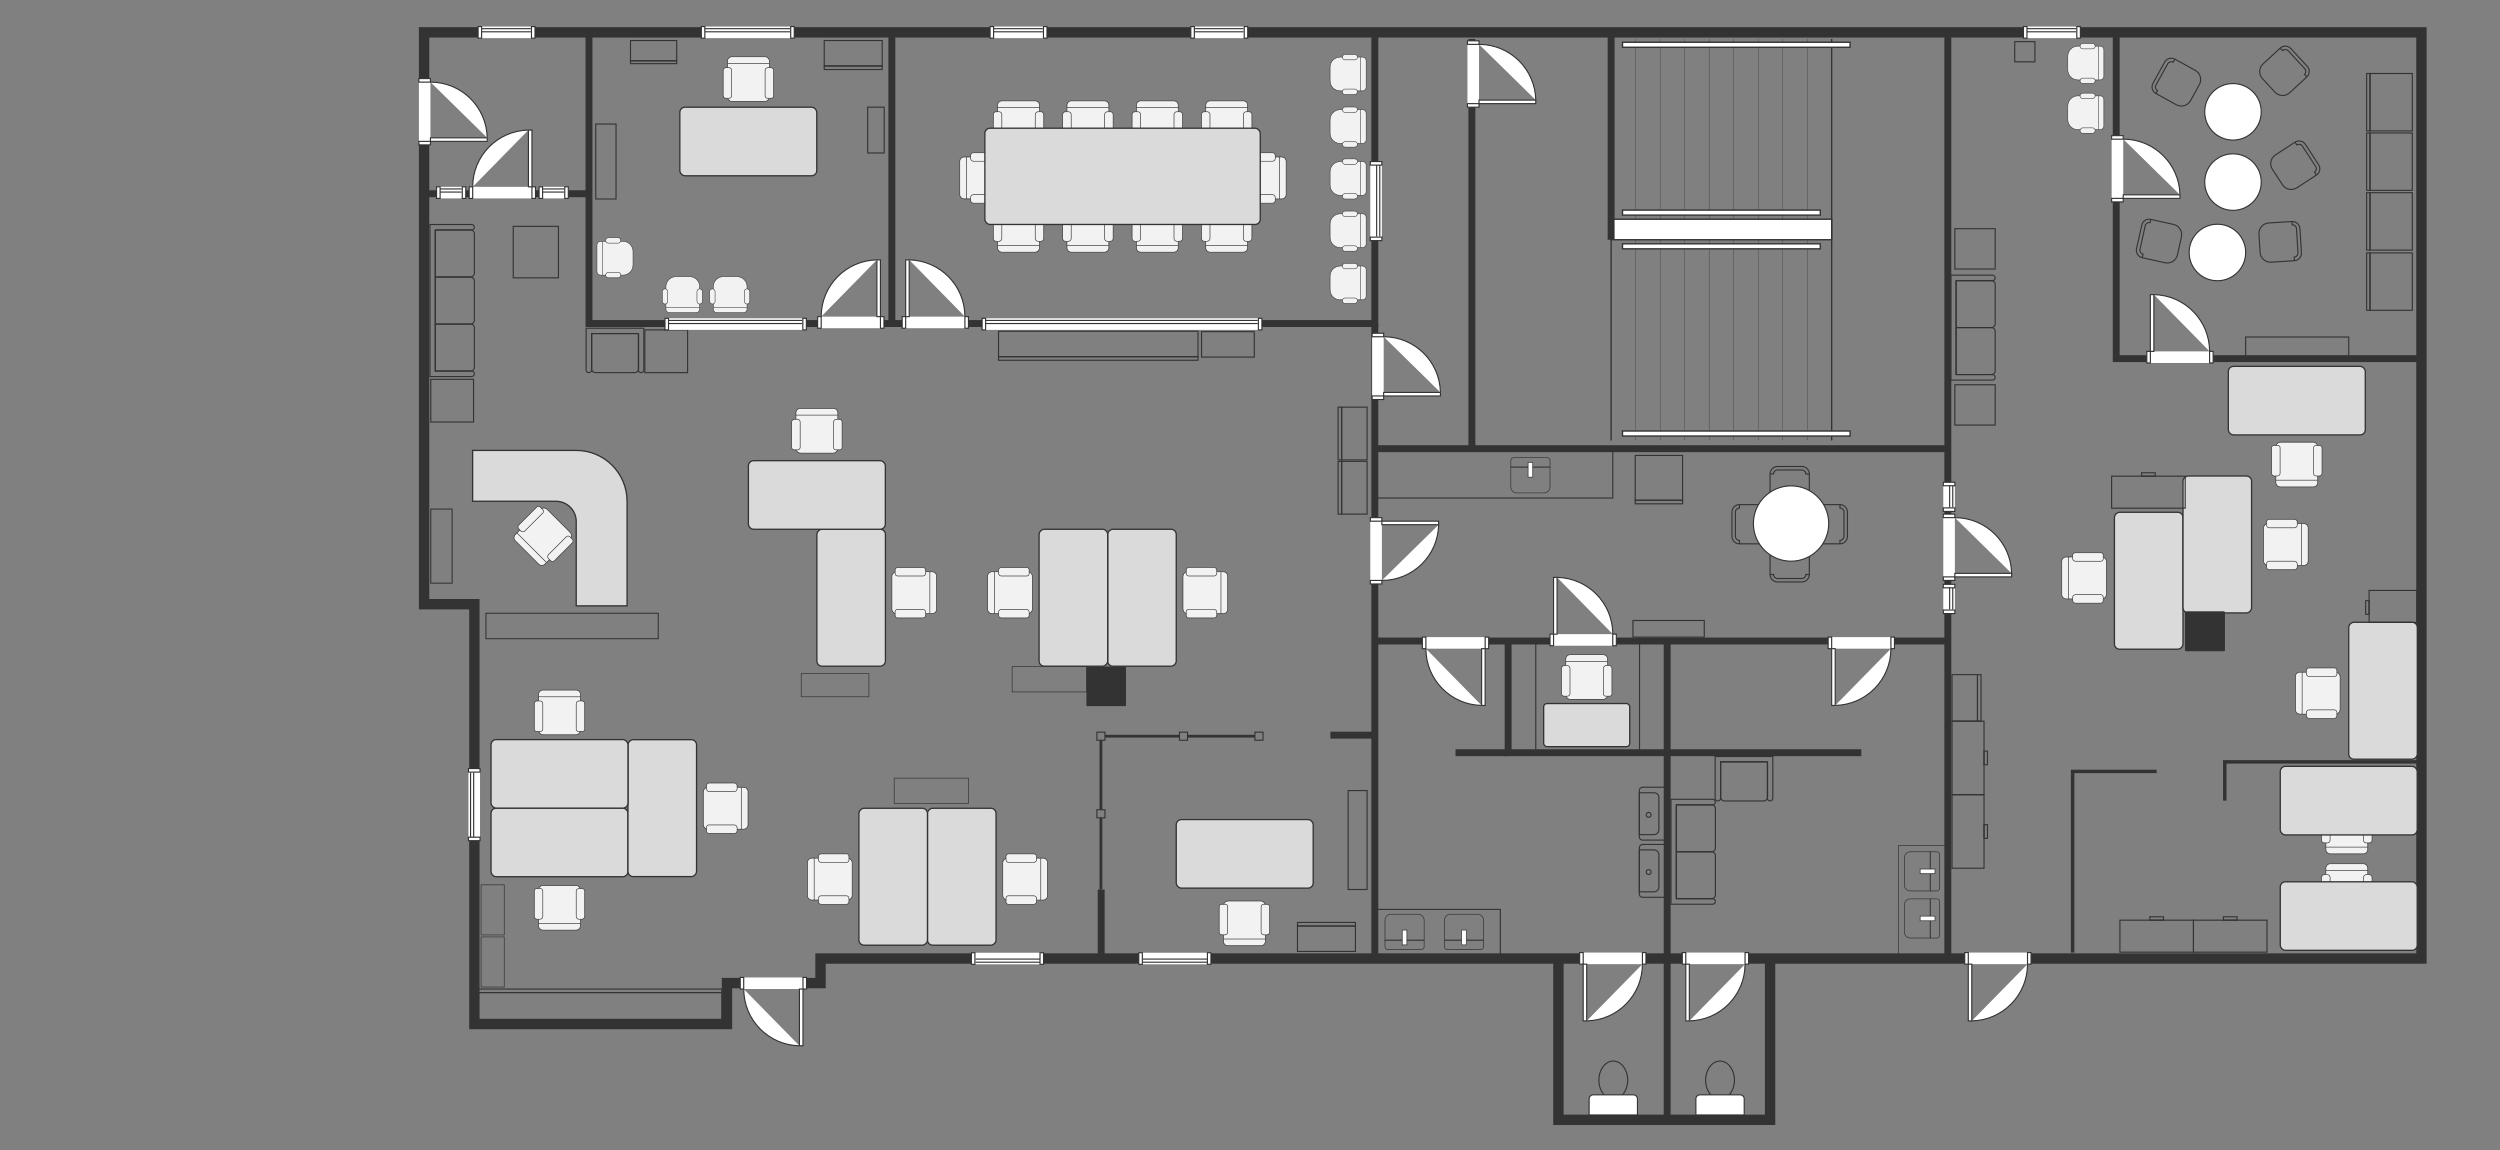<?xml version="1.0" encoding="UTF-8"?>
<svg xmlns="http://www.w3.org/2000/svg" viewBox="0 0 3611.57 1661.28">
  <rect x="0" y="0" width="3611.57" height="1661.28" fill="#808080" stroke="none"/>
  <defs>
    <style>
      .cls-1 {
        stroke-width: 1.52px;
      }

      .cls-1, .cls-2, .cls-3, .cls-4, .cls-5, .cls-6, .cls-7, .cls-8, .cls-9, .cls-10, .cls-11, .cls-12, .cls-13, .cls-14, .cls-15, .cls-16, .cls-17, .cls-18, .cls-19 {
        stroke: #333;
        stroke-miterlimit: 10;
      }

      .cls-1, .cls-2, .cls-3, .cls-6, .cls-12, .cls-14, .cls-16, .cls-17, .cls-19 {
        fill: none;
      }

      .cls-2, .cls-15 {
        stroke-width: 1.64px;
      }

      .cls-3 {
        stroke-width: 15px;
      }

      .cls-20, .cls-4, .cls-13, .cls-15 {
        fill: #fff;
      }

      .cls-21 {
        fill: #333;
      }

      .cls-4, .cls-14 {
        stroke-width: 2px;
      }

      .cls-5 {
        stroke-width: .79px;
      }

      .cls-5, .cls-8, .cls-11 {
        fill: #f2f2f2;
      }

      .cls-6 {
        stroke-width: 5px;
      }

      .cls-7, .cls-8 {
        stroke-width: .94px;
      }

      .cls-7, .cls-9, .cls-10, .cls-18 {
        fill: #dadada;
      }

      .cls-9 {
        stroke-width: 1.92px;
      }

      .cls-10 {
        stroke-width: 1.92px;
      }

      .cls-11 {
        stroke-width: .98px;
      }

      .cls-12 {
        stroke-width: 10px;
      }

      .cls-16 {
        stroke-width: 4px;
      }

      .cls-18 {
        stroke-width: .76px;
      }

      .cls-19 {
        stroke-width: .5px;
      }
    </style>
  </defs>
  <g id="Stairs">
    <line class="cls-14" x1="2646.08" y1="56.31" x2="2646.08" y2="636.32"/>
    <line class="cls-14" x1="2327.48" y1="56.31" x2="2327.48" y2="636.32"/>
    <line class="cls-19" x1="2362.88" y1="56.31" x2="2362.88" y2="636.32"/>
    <line class="cls-19" x1="2398.28" y1="56.31" x2="2398.28" y2="636.32"/>
    <line class="cls-19" x1="2433.68" y1="56.31" x2="2433.68" y2="636.32"/>
    <line class="cls-19" x1="2469.08" y1="56.31" x2="2469.08" y2="636.32"/>
    <line class="cls-19" x1="2504.48" y1="56.31" x2="2504.48" y2="636.32"/>
    <line class="cls-19" x1="2539.88" y1="56.31" x2="2539.88" y2="636.32"/>
    <line class="cls-19" x1="2575.28" y1="56.31" x2="2575.28" y2="636.32"/>
    <line class="cls-19" x1="2610.68" y1="56.31" x2="2610.68" y2="636.32"/>
    <rect class="cls-4" x="2327.48" y="316.69" width="318.6" height="29.63"/>
    <rect class="cls-4" x="2343.93" y="352.23" width="285.71" height="7.24"/>
    <rect class="cls-4" x="2343.93" y="303.53" width="285.71" height="7.24"/>
    <rect class="cls-4" x="2343.93" y="622.66" width="328.76" height="7.24"/>
    <rect class="cls-4" x="2343.93" y="61.04" width="328.76" height="7.24"/>
  </g>
  <g id="External_Walls" data-name="External Walls">
    <polygon class="cls-3" points="612.66 46.74 612.66 872.84 685.3 872.84 685.3 1479.31 1050.2 1479.31 1050.2 1420.19 1185.35 1420.19 1185.35 1384.71 3498.08 1384.71 3498.08 46.74 612.66 46.74"/>
  </g>
  <g id="Internal_Walls" data-name="Internal Walls">
    <polyline class="cls-12" points="850.86 46.74 850.86 467.39 1986.11 467.39 1986.11 46.74"/>
    <line class="cls-12" x1="1288.4" y1="46.74" x2="1288.4" y2="467.39"/>
    <line class="cls-12" x1="612.66" y1="279.87" x2="850.86" y2="279.87"/>
    <line class="cls-12" x1="1986.11" y1="467.39" x2="1986.11" y2="1384.71"/>
    <line class="cls-12" x1="1590.8" y1="1285.04" x2="1590.8" y2="1384.71"/>
    <line class="cls-12" x1="1986.11" y1="926.05" x2="2813.89" y2="926.05"/>
    <line class="cls-12" x1="1986.11" y1="648.15" x2="2813.89" y2="648.15"/>
    <line class="cls-12" x1="2813.89" y1="46.74" x2="2813.89" y2="1384.71"/>
    <polyline class="cls-12" points="3057.16 46.74 3057.16 518.07 3498.08 518.07"/>
    <polyline class="cls-12" points="2408.45 926.05 2408.45 1447.25 2408.45 1617.72"/>
    <polyline class="cls-12" points="2178.69 926.05 2178.69 1087.38 2688.88 1087.38"/>
    <line class="cls-12" x1="2102.67" y1="1087.38" x2="2178.69" y2="1087.38"/>
    <line class="cls-12" x1="2126.32" y1="56.31" x2="2126.32" y2="648.15"/>
    <line class="cls-12" x1="2327.48" y1="46.74" x2="2327.48" y2="346.32"/>
    <polyline class="cls-3" points="2251.34 1384.71 2251.34 1617.72 2557.08 1617.72 2557.08 1384.71"/>
    <line class="cls-12" x1="1986.11" y1="1062.04" x2="1921.91" y2="1062.04"/>
  </g>
  <g id="Toilets">
    <ellipse class="cls-2" cx="2330.6" cy="1560.42" rx="20.84" ry="27.59"/>
    <path class="cls-15" d="m2301.51,1581.66h58.17c3.22,0,5.83,2.61,5.83,5.83v23.22h-69.83v-23.22c0-3.22,2.61-5.83,5.83-5.83Z"/>
    <ellipse class="cls-2" cx="2484.81" cy="1560.42" rx="20.84" ry="27.59"/>
    <path class="cls-15" d="m2455.73,1581.66h58.17c3.22,0,5.83,2.61,5.83,5.83v23.22h-69.83v-23.22c0-3.22,2.61-5.83,5.83-5.83Z"/>
    <path class="cls-2" d="m2372.91,1137.27h31.85v76.41h-31.85c-2.59,0-4.68-2.1-4.68-4.68v-67.04c0-2.59,2.1-4.68,4.68-4.68Z"/>
    <path class="cls-2" d="m2368.22,1145.21h21.18c3.9,0,7.07,3.17,7.07,7.07v46.4c0,3.9-3.17,7.07-7.07,7.07h-21.18v-60.54h0Z"/>
    <circle class="cls-2" cx="2381.7" cy="1177.14" r="3.52"/>
    <path class="cls-2" d="m2372.91,1219.89h31.85v76.41h-31.85c-2.59,0-4.68-2.1-4.68-4.68v-67.04c0-2.59,2.1-4.68,4.68-4.68Z"/>
    <path class="cls-2" d="m2368.22,1227.83h21.18c3.9,0,7.07,3.17,7.07,7.07v46.4c0,3.9-3.17,7.07-7.07,7.07h-21.18v-60.54h0Z"/>
    <circle class="cls-2" cx="2381.7" cy="1259.76" r="3.52"/>
  </g>
  <g id="rando_Wall" data-name="rando Wall">
    <polyline class="cls-6" points="2994.17 1376.11 2994.17 1114.41 3115.6 1114.41"/>
    <polyline class="cls-6" points="3213.99 1156.62 3213.99 1100.59 3491.7 1100.59"/>
  </g>
  <g id="Chairs">
    <g>
      <path class="cls-11" d="m1156.23,589.95h47.71c3.55,0,6.44,2.88,6.44,6.44v51.23c0,3.86-3.13,6.98-6.98,6.98h-46.61c-3.86,0-6.98-3.13-6.98-6.98v-51.23c0-3.55,2.88-6.44,6.44-6.44Z"/>
      <path class="cls-8" d="m1147.67,605.69h4.26c2.21,0,4.01,1.79,4.01,4.01v36.48c0,2.06-1.67,3.73-3.73,3.73h-4.84c-2.06,0-3.73-1.67-3.73-3.73v-36.45c0-2.23,1.81-4.03,4.03-4.03Z"/>
      <path class="cls-8" d="m1208.25,605.69h4.26c2.21,0,4.01,1.79,4.01,4.01v36.83c0,1.87-1.52,3.38-3.38,3.38h-5.54c-1.87,0-3.38-1.52-3.38-3.38v-36.8c0-2.23,1.81-4.03,4.03-4.03Z"/>
      <line class="cls-7" x1="1149.79" y1="599.68" x2="1210.37" y2="599.68"/>
    </g>
    <g>
      <path class="cls-11" d="m760.28,742.96h47.71c3.55,0,6.44,2.88,6.44,6.44v51.23c0,3.86-3.13,6.98-6.98,6.98h-46.61c-3.86,0-6.98-3.13-6.98-6.98v-51.23c0-3.55,2.88-6.44,6.44-6.44Z" transform="translate(790.39 1877.96) rotate(-135)"/>
      <path class="cls-8" d="m807.33,770.7h4.26c2.21,0,4.01,1.79,4.01,4.01v36.48c0,2.06-1.67,3.73-3.73,3.73h-4.84c-2.06,0-3.73-1.67-3.73-3.73v-36.45c0-2.23,1.81-4.03,4.03-4.03Z" transform="translate(821.23 1925.77) rotate(-135)"/>
      <path class="cls-8" d="m764.5,727.86h4.26c2.21,0,4.01,1.79,4.01,4.01v36.83c0,1.87-1.52,3.38-3.38,3.38h-5.54c-1.87,0-3.38-1.52-3.38-3.38v-36.8c0-2.23,1.81-4.03,4.03-4.03Z" transform="translate(778.39 1822.36) rotate(-135)"/>
      <line class="cls-7" x1="789.58" y1="812.68" x2="746.74" y2="769.85"/>
    </g>
    <g>
      <path class="cls-11" d="m1296.87,823.93h47.71c3.55,0,6.44,2.88,6.44,6.44v51.23c0,3.86-3.13,6.98-6.98,6.98h-46.61c-3.86,0-6.98-3.13-6.98-6.98v-51.23c0-3.55,2.88-6.44,6.44-6.44Z" transform="translate(2176.98 -464.47) rotate(90)"/>
      <path class="cls-8" d="m1313.09,803.86h4.26c2.21,0,4.01,1.79,4.01,4.01v36.48c0,2.06-1.67,3.73-3.73,3.73h-4.84c-2.06,0-3.73-1.67-3.73-3.73v-36.45c0-2.23,1.81-4.03,4.03-4.03Z" transform="translate(2141.17 -489.25) rotate(90)"/>
      <path class="cls-8" d="m1313.09,864.44h4.26c2.21,0,4.01,1.79,4.01,4.01v36.83c0,1.87-1.52,3.38-3.38,3.38h-5.54c-1.87,0-3.38-1.52-3.38-3.38v-36.8c0-2.23,1.81-4.03,4.03-4.03Z" transform="translate(2201.75 -428.67) rotate(90)"/>
      <line class="cls-7" x1="1343.32" y1="825.96" x2="1343.32" y2="886.54"/>
    </g>
    <g>
      <path class="cls-11" d="m1024.45,1135.29h47.71c3.55,0,6.44,2.88,6.44,6.44v51.23c0,3.86-3.13,6.98-6.98,6.98h-46.61c-3.86,0-6.98-3.13-6.98-6.98v-51.23c0-3.55,2.88-6.44,6.44-6.44Z" transform="translate(2215.92 119.31) rotate(90)"/>
      <path class="cls-8" d="m1040.67,1115.22h4.26c2.21,0,4.01,1.79,4.01,4.01v36.48c0,2.06-1.67,3.73-3.73,3.73h-4.84c-2.06,0-3.73-1.67-3.73-3.73v-36.45c0-2.23,1.81-4.03,4.03-4.03Z" transform="translate(2180.11 94.54) rotate(90)"/>
      <path class="cls-8" d="m1040.67,1175.8h4.26c2.21,0,4.01,1.79,4.01,4.01v36.83c0,1.87-1.52,3.38-3.38,3.38h-5.54c-1.87,0-3.38-1.52-3.38-3.38v-36.8c0-2.23,1.81-4.03,4.03-4.03Z" transform="translate(2240.69 155.11) rotate(90)"/>
      <line class="cls-7" x1="1070.9" y1="1137.33" x2="1070.9" y2="1197.9"/>
    </g>
    <g>
      <path class="cls-11" d="m1435.24,823.93h47.71c3.55,0,6.44,2.88,6.44,6.44v51.23c0,3.86-3.13,6.98-6.98,6.98h-46.61c-3.86,0-6.98-3.13-6.98-6.98v-51.23c0-3.55,2.88-6.44,6.44-6.44Z" transform="translate(602.84 2315.35) rotate(-90)"/>
      <path class="cls-8" d="m1462.49,864.44h4.26c2.21,0,4.01,1.79,4.01,4.01v36.48c0,2.06-1.67,3.73-3.73,3.73h-4.84c-2.06,0-3.73-1.67-3.73-3.73v-36.45c0-2.23,1.81-4.03,4.03-4.03Z" transform="translate(578.07 2351.15) rotate(-90)"/>
      <path class="cls-8" d="m1462.49,803.86h4.26c2.21,0,4.01,1.79,4.01,4.01v36.83c0,1.87-1.52,3.38-3.38,3.38h-5.54c-1.87,0-3.38-1.52-3.38-3.38v-36.8c0-2.23,1.81-4.03,4.03-4.03Z" transform="translate(638.65 2290.57) rotate(-90)"/>
      <line class="cls-7" x1="1436.5" y1="886.54" x2="1436.5" y2="825.96"/>
    </g>
    <g>
      <path class="cls-11" d="m1447.54,145.68h47.71c3.55,0,6.44,2.88,6.44,6.44v51.23c0,3.86-3.13,6.98-6.98,6.98h-46.61c-3.86,0-6.98-3.13-6.98-6.98v-51.23c0-3.55,2.88-6.44,6.44-6.44Z"/>
      <path class="cls-8" d="m1438.99,161.41h4.26c2.21,0,4.01,1.79,4.01,4.01v36.48c0,2.06-1.67,3.73-3.73,3.73h-4.84c-2.06,0-3.73-1.67-3.73-3.73v-36.45c0-2.23,1.81-4.03,4.03-4.03Z"/>
      <path class="cls-8" d="m1499.57,161.41h4.26c2.21,0,4.01,1.79,4.01,4.01v36.83c0,1.87-1.52,3.38-3.38,3.38h-5.54c-1.87,0-3.38-1.52-3.38-3.38v-36.8c0-2.23,1.81-4.03,4.03-4.03Z"/>
      <line class="cls-7" x1="1441.11" y1="155.41" x2="1501.69" y2="155.41"/>
    </g>
    <g>
      <path class="cls-11" d="m1394.92,224.74h47.71c3.55,0,6.44,2.88,6.44,6.44v51.23c0,3.86-3.13,6.98-6.98,6.98h-46.61c-3.86,0-6.98-3.13-6.98-6.98v-51.23c0-3.55,2.88-6.44,6.44-6.44Z" transform="translate(1161.71 1675.83) rotate(-90)"/>
      <path class="cls-8" d="m1422.17,265.25h4.26c2.21,0,4.01,1.79,4.01,4.01v36.48c0,2.06-1.67,3.73-3.73,3.73h-4.84c-2.06,0-3.73-1.67-3.73-3.73v-36.45c0-2.23,1.81-4.03,4.03-4.03Z" transform="translate(1136.93 1711.64) rotate(-90)"/>
      <path class="cls-8" d="m1422.17,204.67h4.26c2.21,0,4.01,1.79,4.01,4.01v36.83c0,1.87-1.52,3.38-3.38,3.38h-5.54c-1.87,0-3.38-1.52-3.38-3.38v-36.8c0-2.23,1.81-4.03,4.03-4.03Z" transform="translate(1197.51 1651.06) rotate(-90)"/>
      <line class="cls-7" x1="1396.17" y1="287.35" x2="1396.17" y2="226.77"/>
    </g>
    <g>
      <path class="cls-11" d="m1801.86,224.74h47.71c3.55,0,6.44,2.88,6.44,6.44v51.23c0,3.86-3.13,6.98-6.98,6.98h-46.61c-3.86,0-6.98-3.13-6.98-6.98v-51.23c0-3.55,2.88-6.44,6.44-6.44Z" transform="translate(2082.78 -1568.65) rotate(90)"/>
      <path class="cls-8" d="m1818.08,204.67h4.26c2.21,0,4.01,1.79,4.01,4.01v36.48c0,2.06-1.67,3.73-3.73,3.73h-4.84c-2.06,0-3.73-1.67-3.73-3.73v-36.45c0-2.23,1.81-4.03,4.03-4.03Z" transform="translate(2046.97 -1593.43) rotate(90)"/>
      <path class="cls-8" d="m1818.08,265.25h4.26c2.21,0,4.01,1.79,4.01,4.01v36.83c0,1.87-1.52,3.38-3.38,3.38h-5.54c-1.87,0-3.38-1.52-3.38-3.38v-36.8c0-2.23,1.81-4.03,4.03-4.03Z" transform="translate(2107.55 -1532.85) rotate(90)"/>
      <line class="cls-7" x1="1848.31" y1="226.77" x2="1848.31" y2="287.35"/>
    </g>
    <g>
      <path class="cls-11" d="m1547.78,145.68h47.71c3.55,0,6.44,2.88,6.44,6.44v51.23c0,3.86-3.13,6.98-6.98,6.98h-46.61c-3.86,0-6.98-3.13-6.98-6.98v-51.23c0-3.55,2.88-6.44,6.44-6.44Z"/>
      <path class="cls-8" d="m1539.22,161.41h4.26c2.21,0,4.01,1.79,4.01,4.01v36.48c0,2.06-1.67,3.73-3.73,3.73h-4.84c-2.06,0-3.73-1.67-3.73-3.73v-36.45c0-2.23,1.81-4.03,4.03-4.03Z"/>
      <path class="cls-8" d="m1599.8,161.41h4.26c2.21,0,4.01,1.79,4.01,4.01v36.83c0,1.87-1.52,3.38-3.38,3.38h-5.54c-1.87,0-3.38-1.52-3.38-3.38v-36.8c0-2.23,1.81-4.03,4.03-4.03Z"/>
      <line class="cls-7" x1="1541.34" y1="155.41" x2="1601.92" y2="155.41"/>
    </g>
    <g>
      <path class="cls-11" d="m1648.01,145.68h47.71c3.55,0,6.44,2.88,6.44,6.44v51.23c0,3.86-3.13,6.98-6.98,6.98h-46.61c-3.86,0-6.98-3.13-6.98-6.98v-51.23c0-3.55,2.88-6.44,6.44-6.44Z"/>
      <path class="cls-8" d="m1639.46,161.41h4.26c2.21,0,4.01,1.79,4.01,4.01v36.48c0,2.06-1.67,3.73-3.73,3.73h-4.84c-2.06,0-3.73-1.67-3.73-3.73v-36.45c0-2.23,1.81-4.03,4.03-4.03Z"/>
      <path class="cls-8" d="m1700.04,161.41h4.26c2.21,0,4.01,1.79,4.01,4.01v36.83c0,1.87-1.52,3.38-3.38,3.38h-5.54c-1.87,0-3.38-1.52-3.38-3.38v-36.8c0-2.23,1.81-4.03,4.03-4.03Z"/>
      <line class="cls-7" x1="1641.58" y1="155.41" x2="1702.16" y2="155.41"/>
    </g>
    <g>
      <path class="cls-11" d="m1748.25,145.68h47.71c3.55,0,6.44,2.88,6.44,6.44v51.23c0,3.86-3.13,6.98-6.98,6.98h-46.61c-3.86,0-6.98-3.13-6.98-6.98v-51.23c0-3.55,2.88-6.44,6.44-6.44Z"/>
      <path class="cls-8" d="m1739.69,161.41h4.26c2.21,0,4.01,1.79,4.01,4.01v36.48c0,2.06-1.67,3.73-3.73,3.73h-4.84c-2.06,0-3.73-1.67-3.73-3.73v-36.45c0-2.23,1.81-4.03,4.03-4.03Z"/>
      <path class="cls-8" d="m1800.27,161.41h4.26c2.21,0,4.01,1.79,4.01,4.01v36.83c0,1.87-1.52,3.38-3.38,3.38h-5.54c-1.87,0-3.38-1.52-3.38-3.38v-36.8c0-2.23,1.81-4.03,4.03-4.03Z"/>
      <line class="cls-7" x1="1741.81" y1="155.41" x2="1802.39" y2="155.41"/>
    </g>
    <g>
      <path class="cls-11" d="m1748.25,299.68h47.71c3.55,0,6.44,2.88,6.44,6.44v51.23c0,3.86-3.13,6.98-6.98,6.98h-46.61c-3.86,0-6.98-3.13-6.98-6.98v-51.23c0-3.55,2.88-6.44,6.44-6.44Z" transform="translate(3544.2 664) rotate(180)"/>
      <path class="cls-8" d="m1800.27,304.38h4.26c2.21,0,4.01,1.79,4.01,4.01v36.48c0,2.06-1.67,3.73-3.73,3.73h-4.84c-2.06,0-3.73-1.67-3.73-3.73v-36.45c0-2.23,1.81-4.03,4.03-4.03Z" transform="translate(3604.78 652.97) rotate(180)"/>
      <path class="cls-8" d="m1739.69,304.38h4.26c2.21,0,4.01,1.79,4.01,4.01v36.83c0,1.87-1.52,3.38-3.38,3.38h-5.54c-1.87,0-3.38-1.52-3.38-3.38v-36.8c0-2.23,1.81-4.03,4.03-4.03Z" transform="translate(3483.63 652.97) rotate(180)"/>
      <line class="cls-7" x1="1802.39" y1="354.6" x2="1741.81" y2="354.6"/>
    </g>
    <g>
      <path class="cls-11" d="m1648.01,299.68h47.71c3.55,0,6.44,2.88,6.44,6.44v51.23c0,3.86-3.13,6.98-6.98,6.98h-46.61c-3.86,0-6.98-3.13-6.98-6.98v-51.23c0-3.55,2.88-6.44,6.44-6.44Z" transform="translate(3343.73 664) rotate(180)"/>
      <path class="cls-8" d="m1700.04,304.38h4.26c2.21,0,4.01,1.79,4.01,4.01v36.48c0,2.06-1.67,3.73-3.73,3.73h-4.84c-2.06,0-3.73-1.67-3.73-3.73v-36.45c0-2.23,1.81-4.03,4.03-4.03Z" transform="translate(3404.31 652.97) rotate(180)"/>
      <path class="cls-8" d="m1639.46,304.38h4.26c2.21,0,4.01,1.79,4.01,4.01v36.83c0,1.87-1.52,3.38-3.38,3.38h-5.54c-1.87,0-3.38-1.52-3.38-3.38v-36.8c0-2.23,1.81-4.03,4.03-4.03Z" transform="translate(3283.16 652.97) rotate(180)"/>
      <line class="cls-7" x1="1702.16" y1="354.6" x2="1641.58" y2="354.6"/>
    </g>
    <g>
      <path class="cls-11" d="m1547.78,299.68h47.71c3.55,0,6.44,2.88,6.44,6.44v51.23c0,3.86-3.13,6.98-6.98,6.98h-46.61c-3.86,0-6.98-3.13-6.98-6.98v-51.23c0-3.55,2.88-6.44,6.44-6.44Z" transform="translate(3143.26 664) rotate(180)"/>
      <path class="cls-8" d="m1599.8,304.38h4.26c2.21,0,4.01,1.79,4.01,4.01v36.48c0,2.06-1.67,3.73-3.73,3.73h-4.84c-2.06,0-3.73-1.67-3.73-3.73v-36.45c0-2.23,1.81-4.03,4.03-4.03Z" transform="translate(3203.84 652.97) rotate(180)"/>
      <path class="cls-8" d="m1539.22,304.38h4.26c2.21,0,4.01,1.79,4.01,4.01v36.83c0,1.87-1.52,3.38-3.38,3.38h-5.54c-1.87,0-3.38-1.52-3.38-3.38v-36.8c0-2.23,1.81-4.03,4.03-4.03Z" transform="translate(3082.68 652.97) rotate(180)"/>
      <line class="cls-7" x1="1601.92" y1="354.6" x2="1541.34" y2="354.6"/>
    </g>
    <g>
      <path class="cls-11" d="m1447.54,299.68h47.71c3.55,0,6.44,2.88,6.44,6.44v51.23c0,3.86-3.13,6.98-6.98,6.98h-46.61c-3.86,0-6.98-3.13-6.98-6.98v-51.23c0-3.55,2.88-6.44,6.44-6.44Z" transform="translate(2942.79 664) rotate(180)"/>
      <path class="cls-8" d="m1499.57,304.38h4.26c2.21,0,4.01,1.79,4.01,4.01v36.48c0,2.06-1.67,3.73-3.73,3.73h-4.84c-2.06,0-3.73-1.67-3.73-3.73v-36.45c0-2.23,1.81-4.03,4.03-4.03Z" transform="translate(3003.37 652.97) rotate(180)"/>
      <path class="cls-8" d="m1438.99,304.38h4.26c2.21,0,4.01,1.79,4.01,4.01v36.83c0,1.87-1.52,3.38-3.38,3.38h-5.54c-1.87,0-3.38-1.52-3.38-3.38v-36.8c0-2.23,1.81-4.03,4.03-4.03Z" transform="translate(2882.21 652.97) rotate(180)"/>
      <line class="cls-7" x1="1501.69" y1="354.6" x2="1441.11" y2="354.6"/>
    </g>
    <g>
      <path class="cls-11" d="m1717.39,823.93h47.71c3.55,0,6.44,2.88,6.44,6.44v51.23c0,3.86-3.13,6.98-6.98,6.98h-46.61c-3.86,0-6.98-3.13-6.98-6.98v-51.23c0-3.55,2.88-6.44,6.44-6.44Z" transform="translate(2597.5 -884.99) rotate(90)"/>
      <path class="cls-8" d="m1733.61,803.86h4.26c2.21,0,4.01,1.79,4.01,4.01v36.48c0,2.06-1.67,3.73-3.73,3.73h-4.84c-2.06,0-3.73-1.67-3.73-3.73v-36.45c0-2.23,1.81-4.03,4.03-4.03Z" transform="translate(2561.69 -909.76) rotate(90)"/>
      <path class="cls-8" d="m1733.61,864.44h4.26c2.21,0,4.01,1.79,4.01,4.01v36.83c0,1.87-1.52,3.38-3.38,3.38h-5.54c-1.87,0-3.38-1.52-3.38-3.38v-36.8c0-2.23,1.81-4.03,4.03-4.03Z" transform="translate(2622.27 -849.19) rotate(90)"/>
      <line class="cls-7" x1="1763.84" y1="825.96" x2="1763.84" y2="886.54"/>
    </g>
    <g>
      <path class="cls-11" d="m1174.93,1237.62h47.71c3.55,0,6.44,2.88,6.44,6.44v51.23c0,3.86-3.13,6.98-6.98,6.98h-46.61c-3.86,0-6.98-3.13-6.98-6.98v-51.23c0-3.55,2.88-6.44,6.44-6.44Z" transform="translate(-71.16 2468.73) rotate(-90)"/>
      <path class="cls-8" d="m1202.18,1278.12h4.26c2.21,0,4.01,1.79,4.01,4.01v36.48c0,2.06-1.67,3.73-3.73,3.73h-4.84c-2.06,0-3.73-1.67-3.73-3.73v-36.45c0-2.23,1.81-4.03,4.03-4.03Z" transform="translate(-95.93 2504.53) rotate(-90)"/>
      <path class="cls-8" d="m1202.18,1217.55h4.26c2.21,0,4.01,1.79,4.01,4.01v36.83c0,1.87-1.52,3.38-3.38,3.38h-5.54c-1.87,0-3.38-1.52-3.38-3.38v-36.8c0-2.23,1.81-4.03,4.03-4.03Z" transform="translate(-35.35 2443.95) rotate(-90)"/>
      <line class="cls-7" x1="1176.19" y1="1300.23" x2="1176.19" y2="1239.65"/>
    </g>
    <g>
      <path class="cls-11" d="m1457.08,1237.62h47.71c3.55,0,6.44,2.88,6.44,6.44v51.23c0,3.86-3.13,6.98-6.98,6.98h-46.61c-3.86,0-6.98-3.13-6.98-6.98v-51.23c0-3.55,2.88-6.44,6.44-6.44Z" transform="translate(2750.87 -210.99) rotate(90)"/>
      <path class="cls-8" d="m1473.3,1217.55h4.26c2.21,0,4.01,1.79,4.01,4.01v36.48c0,2.06-1.67,3.73-3.73,3.73h-4.84c-2.06,0-3.73-1.67-3.73-3.73v-36.45c0-2.23,1.81-4.03,4.03-4.03Z" transform="translate(2715.07 -235.77) rotate(90)"/>
      <path class="cls-8" d="m1473.3,1278.12h4.26c2.21,0,4.01,1.79,4.01,4.01v36.83c0,1.87-1.52,3.38-3.38,3.38h-5.54c-1.87,0-3.38-1.52-3.38-3.38v-36.8c0-2.23,1.81-4.03,4.03-4.03Z" transform="translate(2775.65 -175.19) rotate(90)"/>
      <line class="cls-7" x1="1503.53" y1="1239.65" x2="1503.53" y2="1300.23"/>
    </g>
    <g>
      <path class="cls-11" d="m784.42,1279.02h47.71c3.55,0,6.44,2.88,6.44,6.44v51.23c0,3.86-3.13,6.98-6.98,6.98h-46.61c-3.86,0-6.98-3.13-6.98-6.98v-51.23c0-3.55,2.88-6.44,6.44-6.44Z" transform="translate(1616.55 2622.69) rotate(180)"/>
      <path class="cls-8" d="m836.44,1283.72h4.26c2.21,0,4.01,1.79,4.01,4.01v36.48c0,2.06-1.67,3.73-3.73,3.73h-4.84c-2.06,0-3.73-1.67-3.73-3.73v-36.45c0-2.23,1.81-4.03,4.03-4.03Z" transform="translate(1677.13 2611.66) rotate(180)"/>
      <path class="cls-8" d="m775.86,1283.72h4.26c2.21,0,4.01,1.79,4.01,4.01v36.83c0,1.87-1.52,3.38-3.38,3.38h-5.54c-1.87,0-3.38-1.52-3.38-3.38v-36.8c0-2.23,1.81-4.03,4.03-4.03Z" transform="translate(1555.97 2611.66) rotate(180)"/>
      <line class="cls-7" x1="838.56" y1="1333.94" x2="777.98" y2="1333.94"/>
    </g>
    <g>
      <path class="cls-11" d="m784.42,996.87h47.71c3.55,0,6.44,2.88,6.44,6.44v51.23c0,3.86-3.13,6.98-6.98,6.98h-46.61c-3.86,0-6.98-3.13-6.98-6.98v-51.23c0-3.55,2.88-6.44,6.44-6.44Z"/>
      <path class="cls-8" d="m775.86,1012.6h4.26c2.21,0,4.01,1.79,4.01,4.01v36.48c0,2.06-1.67,3.73-3.73,3.73h-4.84c-2.06,0-3.73-1.67-3.73-3.73v-36.45c0-2.23,1.81-4.03,4.03-4.03Z"/>
      <path class="cls-8" d="m836.44,1012.6h4.26c2.21,0,4.01,1.79,4.01,4.01v36.83c0,1.87-1.52,3.38-3.38,3.38h-5.54c-1.87,0-3.38-1.52-3.38-3.38v-36.8c0-2.23,1.81-4.03,4.03-4.03Z"/>
      <line class="cls-7" x1="777.98" y1="1006.6" x2="838.56" y2="1006.6"/>
    </g>
    <g>
      <path class="cls-11" d="m1773.85,1301.62h47.71c3.55,0,6.44,2.88,6.44,6.44v51.23c0,3.86-3.13,6.98-6.98,6.98h-46.61c-3.86,0-6.98-3.13-6.98-6.98v-51.23c0-3.55,2.88-6.44,6.44-6.44Z" transform="translate(3595.41 2667.88) rotate(180)"/>
      <path class="cls-8" d="m1825.88,1306.32h4.26c2.21,0,4.01,1.79,4.01,4.01v36.48c0,2.06-1.67,3.73-3.73,3.73h-4.84c-2.06,0-3.73-1.67-3.73-3.73v-36.45c0-2.23,1.81-4.03,4.03-4.03Z" transform="translate(3655.99 2656.85) rotate(180)"/>
      <path class="cls-8" d="m1765.3,1306.32h4.26c2.21,0,4.01,1.79,4.01,4.01v36.83c0,1.87-1.52,3.38-3.38,3.38h-5.54c-1.87,0-3.38-1.52-3.38-3.38v-36.8c0-2.23,1.81-4.03,4.03-4.03Z" transform="translate(3534.83 2656.85) rotate(180)"/>
      <line class="cls-7" x1="1827.99" y1="1356.54" x2="1767.42" y2="1356.54"/>
    </g>
    <g>
      <path class="cls-11" d="m1057.31,81.99h47.71c3.55,0,6.44,2.88,6.44,6.44v51.23c0,3.86-3.13,6.98-6.98,6.98h-46.61c-3.86,0-6.98-3.13-6.98-6.98v-51.23c0-3.55,2.88-6.44,6.44-6.44Z"/>
      <path class="cls-8" d="m1048.75,97.72h4.26c2.21,0,4.01,1.79,4.01,4.01v36.48c0,2.06-1.67,3.73-3.73,3.73h-4.84c-2.06,0-3.73-1.67-3.73-3.73v-36.45c0-2.23,1.81-4.03,4.03-4.03Z"/>
      <path class="cls-8" d="m1109.33,97.72h4.26c2.21,0,4.01,1.79,4.01,4.01v36.83c0,1.87-1.52,3.38-3.38,3.38h-5.54c-1.87,0-3.38-1.52-3.38-3.38v-36.8c0-2.23,1.81-4.03,4.03-4.03Z"/>
      <line class="cls-7" x1="1050.87" y1="91.72" x2="1111.45" y2="91.72"/>
    </g>
    <g>
      <g>
        <path class="cls-5" d="m967.17,399.61h38.48c2.86,0,5.19,2.33,5.19,5.19v32.34c0,8.06-6.55,14.61-14.61,14.61h-19.64c-8.06,0-14.61-6.55-14.61-14.61v-32.34c0-2.86,2.33-5.19,5.19-5.19Z" transform="translate(1972.81 851.36) rotate(-180)"/>
        <line class="cls-18" x1="1010.83" y1="443.9" x2="961.98" y2="443.9"/>
      </g>
      <rect class="cls-5" x="956.73" y="417.27" width="7.88" height="21.96" rx="3.94" ry="3.94"/>
      <rect class="cls-5" x="1006.84" y="417.27" width="7.88" height="21.96" rx="3.94" ry="3.94"/>
    </g>
    <g>
      <g>
        <path class="cls-5" d="m1035.59,399.61h38.48c2.86,0,5.19,2.33,5.19,5.19v32.34c0,8.06-6.55,14.61-14.61,14.61h-19.64c-8.06,0-14.61-6.55-14.61-14.61v-32.34c0-2.86,2.33-5.19,5.19-5.19Z" transform="translate(2109.65 851.36) rotate(-180)"/>
        <line class="cls-18" x1="1079.25" y1="443.9" x2="1030.4" y2="443.9"/>
      </g>
      <rect class="cls-5" x="1025.14" y="417.27" width="7.88" height="21.96" rx="3.94" ry="3.94"/>
      <rect class="cls-5" x="1075.26" y="417.27" width="7.88" height="21.96" rx="3.94" ry="3.94"/>
    </g>
    <g>
      <g>
        <path class="cls-5" d="m869.18,346.98h38.48c2.86,0,5.19,2.33,5.19,5.19v32.34c0,8.06-6.55,14.61-14.61,14.61h-19.64c-8.06,0-14.61-6.55-14.61-14.61v-32.34c0-2.86,2.33-5.19,5.19-5.19Z" transform="translate(515.37 1261.47) rotate(-90)"/>
        <line class="cls-18" x1="870.2" y1="397.48" x2="870.2" y2="348.62"/>
      </g>
      <rect class="cls-5" x="881.9" y="336.33" width="7.88" height="21.96" rx="3.94" ry="3.94" transform="translate(1233.16 -538.53) rotate(90)"/>
      <rect class="cls-5" x="881.9" y="386.45" width="7.88" height="21.96" rx="3.94" ry="3.94" transform="translate(1283.28 -488.42) rotate(90)"/>
    </g>
    <g>
      <g>
        <path class="cls-5" d="m1928.3,231.72h38.48c2.86,0,5.19,2.33,5.19,5.19v32.34c0,8.06-6.55,14.61-14.61,14.61h-19.64c-8.06,0-14.61-6.55-14.61-14.61v-32.34c0-2.86,2.33-5.19,5.19-5.19Z" transform="translate(2205.33 -1689.74) rotate(90)"/>
        <line class="cls-18" x1="1965.76" y1="233.36" x2="1965.76" y2="282.22"/>
      </g>
      <rect class="cls-5" x="1946.16" y="272.55" width="7.88" height="21.96" rx="3.94" ry="3.94" transform="translate(1666.58 2233.64) rotate(-90)"/>
      <rect class="cls-5" x="1946.16" y="222.43" width="7.88" height="21.96" rx="3.94" ry="3.94" transform="translate(1716.7 2183.52) rotate(-90)"/>
    </g>
    <g>
      <g>
        <path class="cls-5" d="m1928.3,156.77h38.48c2.86,0,5.19,2.33,5.19,5.19v32.34c0,8.06-6.55,14.61-14.61,14.61h-19.64c-8.06,0-14.61-6.55-14.61-14.61v-32.34c0-2.86,2.33-5.19,5.19-5.19Z" transform="translate(2130.37 -1764.7) rotate(90)"/>
        <line class="cls-18" x1="1965.76" y1="158.41" x2="1965.76" y2="207.27"/>
      </g>
      <rect class="cls-5" x="1946.16" y="197.59" width="7.88" height="21.96" rx="3.94" ry="3.94" transform="translate(1741.53 2158.68) rotate(-90)"/>
      <rect class="cls-5" x="1946.16" y="147.48" width="7.88" height="21.96" rx="3.94" ry="3.94" transform="translate(1791.65 2108.56) rotate(-90)"/>
    </g>
    <g>
      <g>
        <path class="cls-5" d="m1928.3,307.18h38.48c2.86,0,5.19,2.33,5.19,5.19v32.34c0,8.06-6.55,14.61-14.61,14.61h-19.64c-8.06,0-14.61-6.55-14.61-14.61v-32.34c0-2.86,2.33-5.19,5.19-5.19Z" transform="translate(2280.78 -1614.28) rotate(90)"/>
        <line class="cls-18" x1="1965.76" y1="308.82" x2="1965.76" y2="357.68"/>
      </g>
      <rect class="cls-5" x="1946.16" y="348.01" width="7.88" height="21.96" rx="3.94" ry="3.94" transform="translate(1591.12 2309.1) rotate(-90)"/>
      <rect class="cls-5" x="1946.16" y="297.89" width="7.88" height="21.96" rx="3.94" ry="3.94" transform="translate(1641.24 2258.98) rotate(-90)"/>
    </g>
    <g>
      <g>
        <path class="cls-5" d="m1928.3,382.64h38.48c2.86,0,5.19,2.33,5.19,5.19v32.34c0,8.06-6.55,14.61-14.61,14.61h-19.64c-8.06,0-14.61-6.55-14.61-14.61v-32.34c0-2.86,2.33-5.19,5.19-5.19Z" transform="translate(2356.24 -1538.83) rotate(90)"/>
        <line class="cls-18" x1="1965.76" y1="384.28" x2="1965.76" y2="433.14"/>
      </g>
      <rect class="cls-5" x="1946.16" y="423.47" width="7.88" height="21.96" rx="3.94" ry="3.94" transform="translate(1515.66 2384.55) rotate(-90)"/>
      <rect class="cls-5" x="1946.16" y="373.35" width="7.88" height="21.96" rx="3.94" ry="3.94" transform="translate(1565.78 2334.44) rotate(-90)"/>
    </g>
    <g>
      <g>
        <path class="cls-5" d="m2994,136.82h38.48c2.86,0,5.19,2.33,5.19,5.19v32.34c0,8.06-6.55,14.61-14.61,14.61h-19.64c-8.06,0-14.61-6.55-14.61-14.61v-32.34c0-2.86,2.33-5.19,5.19-5.19Z" transform="translate(3176.13 -2850.35) rotate(90)"/>
        <line class="cls-18" x1="3031.46" y1="138.46" x2="3031.46" y2="187.32"/>
      </g>
      <rect class="cls-5" x="3011.87" y="177.65" width="7.88" height="21.96" rx="3.94" ry="3.94" transform="translate(2827.19 3204.44) rotate(-90)"/>
      <rect class="cls-5" x="3011.87" y="127.53" width="7.88" height="21.96" rx="3.94" ry="3.94" transform="translate(2877.3 3154.32) rotate(-90)"/>
    </g>
    <g>
      <g>
        <path class="cls-5" d="m2994,64.97h38.48c2.86,0,5.19,2.33,5.19,5.19v32.34c0,8.06-6.55,14.61-14.61,14.61h-19.64c-8.06,0-14.61-6.55-14.61-14.61v-32.34c0-2.86,2.33-5.19,5.19-5.19Z" transform="translate(3104.28 -2922.2) rotate(90)"/>
        <line class="cls-18" x1="3031.46" y1="66.61" x2="3031.46" y2="115.47"/>
      </g>
      <rect class="cls-5" x="3011.87" y="105.8" width="7.88" height="21.96" rx="3.94" ry="3.94" transform="translate(2899.04 3132.59) rotate(-90)"/>
      <rect class="cls-5" x="3011.87" y="55.68" width="7.88" height="21.96" rx="3.94" ry="3.94" transform="translate(2949.16 3082.47) rotate(-90)"/>
    </g>
    <g>
      <g>
        <path class="cls-5" d="m1928.3,80.81h38.48c2.86,0,5.19,2.33,5.19,5.19v32.34c0,8.06-6.55,14.61-14.61,14.61h-19.64c-8.06,0-14.61-6.55-14.61-14.61v-32.34c0-2.86,2.33-5.19,5.19-5.19Z" transform="translate(2054.41 -1840.66) rotate(90)"/>
        <line class="cls-18" x1="1965.76" y1="82.45" x2="1965.76" y2="131.31"/>
      </g>
      <rect class="cls-5" x="1946.16" y="121.63" width="7.88" height="21.96" rx="3.94" ry="3.94" transform="translate(1817.49 2082.72) rotate(-90)"/>
      <rect class="cls-5" x="1946.16" y="71.52" width="7.88" height="21.96" rx="3.94" ry="3.94" transform="translate(1867.61 2032.6) rotate(-90)"/>
    </g>
    <g>
      <path class="cls-11" d="m2268.34,945.77h47.71c3.55,0,6.44,2.88,6.44,6.44v51.23c0,3.86-3.13,6.98-6.98,6.98h-46.61c-3.86,0-6.98-3.13-6.98-6.98v-51.23c0-3.55,2.88-6.44,6.44-6.44Z"/>
      <path class="cls-8" d="m2259.79,961.5h4.26c2.21,0,4.01,1.79,4.01,4.01v36.48c0,2.06-1.67,3.73-3.73,3.73h-4.84c-2.06,0-3.73-1.67-3.73-3.73v-36.45c0-2.23,1.81-4.03,4.03-4.03Z"/>
      <path class="cls-8" d="m2320.37,961.5h4.26c2.21,0,4.01,1.79,4.01,4.01v36.83c0,1.87-1.52,3.38-3.38,3.38h-5.54c-1.87,0-3.38-1.52-3.38-3.38v-36.8c0-2.23,1.81-4.03,4.03-4.03Z"/>
      <line class="cls-7" x1="2261.91" y1="955.5" x2="2322.49" y2="955.5"/>
    </g>
    <g>
      <path class="cls-11" d="m2986.91,802.62h47.71c3.55,0,6.44,2.88,6.44,6.44v51.23c0,3.86-3.13,6.98-6.98,6.98h-46.61c-3.86,0-6.98-3.13-6.98-6.98v-51.23c0-3.55,2.88-6.44,6.44-6.44Z" transform="translate(2175.82 3845.7) rotate(-90)"/>
      <path class="cls-8" d="m3014.16,843.13h4.26c2.21,0,4.01,1.79,4.01,4.01v36.48c0,2.06-1.67,3.73-3.73,3.73h-4.84c-2.06,0-3.73-1.67-3.73-3.73v-36.45c0-2.23,1.81-4.03,4.03-4.03Z" transform="translate(2151.04 3881.51) rotate(-90)"/>
      <path class="cls-8" d="m3014.16,782.55h4.26c2.21,0,4.01,1.79,4.01,4.01v36.83c0,1.87-1.52,3.38-3.38,3.38h-5.54c-1.87,0-3.38-1.52-3.38-3.38v-36.8c0-2.23,1.81-4.03,4.03-4.03Z" transform="translate(2211.62 3820.93) rotate(-90)"/>
      <line class="cls-7" x1="2988.17" y1="865.23" x2="2988.17" y2="804.65"/>
    </g>
    <g>
      <path class="cls-11" d="m3294.18,638.75h47.71c3.55,0,6.44,2.88,6.44,6.44v51.23c0,3.86-3.13,6.98-6.98,6.98h-46.61c-3.86,0-6.98-3.13-6.98-6.98v-51.23c0-3.55,2.88-6.44,6.44-6.44Z" transform="translate(6636.06 1342.16) rotate(-180)"/>
      <path class="cls-8" d="m3346.2,643.45h4.26c2.21,0,4.01,1.79,4.01,4.01v36.48c0,2.06-1.67,3.73-3.73,3.73h-4.84c-2.06,0-3.73-1.67-3.73-3.73v-36.45c0-2.23,1.81-4.03,4.03-4.03Z" transform="translate(6696.64 1331.12) rotate(-180)"/>
      <path class="cls-8" d="m3285.62,643.45h4.26c2.21,0,4.01,1.79,4.01,4.01v36.83c0,1.87-1.52,3.38-3.38,3.38h-5.54c-1.87,0-3.38-1.52-3.38-3.38v-36.8c0-2.23,1.81-4.03,4.03-4.03Z" transform="translate(6575.48 1331.12) rotate(-180)"/>
      <line class="cls-7" x1="3348.32" y1="693.67" x2="3287.74" y2="693.67"/>
    </g>
    <g>
      <path class="cls-11" d="m3324.46,969.02h47.71c3.55,0,6.44,2.88,6.44,6.44v51.23c0,3.86-3.13,6.98-6.98,6.98h-46.61c-3.86,0-6.98-3.13-6.98-6.98v-51.23c0-3.55,2.88-6.44,6.44-6.44Z" transform="translate(2346.97 4349.66) rotate(-90)"/>
      <path class="cls-8" d="m3351.71,1009.53h4.26c2.21,0,4.01,1.79,4.01,4.01v36.48c0,2.06-1.67,3.73-3.73,3.73h-4.84c-2.06,0-3.73-1.67-3.73-3.73v-36.45c0-2.23,1.81-4.03,4.03-4.03Z" transform="translate(2322.19 4385.47) rotate(-90)"/>
      <path class="cls-8" d="m3351.71,948.95h4.26c2.21,0,4.01,1.79,4.01,4.01v36.83c0,1.87-1.52,3.38-3.38,3.38h-5.54c-1.87,0-3.38-1.52-3.38-3.38v-36.8c0-2.23,1.81-4.03,4.03-4.03Z" transform="translate(2382.77 4324.89) rotate(-90)"/>
      <line class="cls-7" x1="3325.72" y1="1031.63" x2="3325.72" y2="971.06"/>
    </g>
    <g>
      <path class="cls-11" d="m3278.26,754.26h47.71c3.55,0,6.44,2.88,6.44,6.44v51.23c0,3.86-3.13,6.98-6.98,6.98h-46.61c-3.86,0-6.98-3.13-6.98-6.98v-51.23c0-3.55,2.88-6.44,6.44-6.44Z" transform="translate(4088.71 -2515.53) rotate(90)"/>
      <path class="cls-8" d="m3294.48,734.19h4.26c2.21,0,4.01,1.79,4.01,4.01v36.48c0,2.06-1.67,3.73-3.73,3.73h-4.84c-2.06,0-3.73-1.67-3.73-3.73v-36.45c0-2.23,1.81-4.03,4.03-4.03Z" transform="translate(4052.9 -2540.3) rotate(90)"/>
      <path class="cls-8" d="m3294.48,794.77h4.26c2.21,0,4.01,1.79,4.01,4.01v36.83c0,1.87-1.52,3.38-3.38,3.38h-5.54c-1.87,0-3.38-1.52-3.38-3.38v-36.8c0-2.23,1.81-4.03,4.03-4.03Z" transform="translate(4113.48 -2479.72) rotate(90)"/>
      <line class="cls-7" x1="3324.71" y1="756.3" x2="3324.71" y2="816.88"/>
    </g>
    <g>
      <path class="cls-11" d="m3366.42,1247.79h47.71c3.55,0,6.44,2.88,6.44,6.44v51.23c0,3.86-3.13,6.98-6.98,6.98h-46.61c-3.86,0-6.98-3.13-6.98-6.98v-51.23c0-3.55,2.88-6.44,6.44-6.44Z"/>
      <path class="cls-8" d="m3357.87,1263.52h4.26c2.21,0,4.01,1.79,4.01,4.01v36.48c0,2.06-1.67,3.73-3.73,3.73h-4.84c-2.06,0-3.73-1.67-3.73-3.73v-36.45c0-2.23,1.81-4.03,4.03-4.03Z"/>
      <path class="cls-8" d="m3418.45,1263.52h4.26c2.21,0,4.01,1.79,4.01,4.01v36.83c0,1.87-1.52,3.38-3.38,3.38h-5.54c-1.87,0-3.38-1.52-3.38-3.38v-36.8c0-2.23,1.81-4.03,4.03-4.03Z"/>
      <line class="cls-7" x1="3359.99" y1="1257.52" x2="3420.56" y2="1257.52"/>
    </g>
    <g>
      <path class="cls-11" d="m3366.42,1168.83h47.71c3.55,0,6.44,2.88,6.44,6.44v51.23c0,3.86-3.13,6.98-6.98,6.98h-46.61c-3.86,0-6.98-3.13-6.98-6.98v-51.23c0-3.55,2.88-6.44,6.44-6.44Z" transform="translate(6780.55 2402.32) rotate(-180)"/>
      <path class="cls-8" d="m3418.45,1173.53h4.26c2.21,0,4.01,1.79,4.01,4.01v36.48c0,2.06-1.67,3.73-3.73,3.73h-4.84c-2.06,0-3.73-1.67-3.73-3.73v-36.45c0-2.23,1.81-4.03,4.03-4.03Z" transform="translate(6841.13 2391.28) rotate(-180)"/>
      <path class="cls-8" d="m3357.87,1173.53h4.26c2.21,0,4.01,1.79,4.01,4.01v36.83c0,1.87-1.52,3.38-3.38,3.38h-5.54c-1.87,0-3.38-1.52-3.38-3.38v-36.8c0-2.23,1.81-4.03,4.03-4.03Z" transform="translate(6719.97 2391.28) rotate(-180)"/>
      <line class="cls-7" x1="3420.56" y1="1223.75" x2="3359.99" y2="1223.75"/>
    </g>
  </g>
  <g id="Couches_tables_etc" data-name="Couches tables etc">
    <path class="cls-2" d="m2512.86,728.96h34.73v56.71h-34.73c-5.99,0-10.85-4.86-10.85-10.85v-35.02c0-5.99,4.86-10.85,10.85-10.85Z"/>
    <path class="cls-2" d="m2512.86,728.96v5c-3.22,0-5.85,2.62-5.85,5.85v35.02c0,3.22,2.62,5.85,5.85,5.85v5"/>
    <path class="cls-2" d="m2634.14,728.96h34.73v56.71h-34.73c-5.99,0-10.85-4.86-10.85-10.85v-35.02c0-5.99,4.86-10.85,10.85-10.85Z" transform="translate(5292.17 1514.63) rotate(180)"/>
    <path class="cls-2" d="m2658.03,785.67v-5c3.22,0,5.85-2.62,5.85-5.85v-35.02c0-3.22-2.62-5.85-5.85-5.85v-5"/>
    <path class="cls-2" d="m2573.5,668.32h34.73v56.71h-34.73c-5.99,0-10.85-4.86-10.85-10.85v-35.02c0-5.99,4.86-10.85,10.85-10.85Z" transform="translate(3282.12 -1888.77) rotate(90)"/>
    <path class="cls-2" d="m2613.8,684.73h-5c0-3.22-2.62-5.85-5.85-5.85h-35.02c-3.22,0-5.85,2.62-5.85,5.85h-5"/>
    <path class="cls-2" d="m2573.5,789.6h34.73v56.71h-34.73c-5.99,0-10.85-4.86-10.85-10.85v-35.02c0-5.99,4.86-10.85,10.85-10.85Z" transform="translate(1767.48 3403.4) rotate(-90)"/>
    <path class="cls-2" d="m2557.08,829.9h5c0,3.22,2.62,5.85,5.85,5.85h35.02c3.22,0,5.85-2.62,5.85-5.85h5"/>
    <rect class="cls-2" x="741.43" y="326.98" width="65.32" height="74.39"/>
    <path class="cls-2" d="m681.32,536.01h-52.52v-203.77h52.52c2.2,0,3.98-1.78,3.98-3.98s-1.78-3.98-3.98-3.98h-60.22v219.69h60.22c2.2,0,3.98-1.78,3.98-3.98s-1.78-3.98-3.98-3.98Z"/>
    <path class="cls-2" d="m628.8,468.19h51.06c3,0,5.44,2.44,5.44,5.44v56.93c0,3-2.44,5.44-5.44,5.44h-51.06v-67.82h0Z"/>
    <path class="cls-2" d="m628.8,332.24h51.06c3,0,5.44,2.44,5.44,5.44v56.93c0,3-2.44,5.44-5.44,5.44h-51.06v-67.82h0Z"/>
    <path class="cls-2" d="m628.8,400.38h51.06c3,0,5.44,2.44,5.44,5.44v56.93c0,3-2.44,5.44-5.44,5.44h-51.06v-67.82h0Z"/>
    <path class="cls-2" d="m2474.17,1298.29h-52.52v-135.63h52.52c2.2,0,3.98-1.78,3.98-3.98s-1.78-3.98-3.98-3.98h-60.22v151.56h60.22c2.2,0,3.98-1.78,3.98-3.98s-1.78-3.98-3.98-3.98Z"/>
    <path class="cls-2" d="m2421.65,1230.48h51.06c3,0,5.44,2.44,5.44,5.44v56.93c0,3-2.44,5.44-5.44,5.44h-51.06v-67.82h0Z"/>
    <path class="cls-2" d="m2421.65,1162.66h51.06c3,0,5.44,2.44,5.44,5.44v56.93c0,3-2.44,5.44-5.44,5.44h-51.06v-67.82h0Z"/>
    <path class="cls-2" d="m2878.33,541.09h-52.52v-135.63h52.52c2.2,0,3.98-1.78,3.98-3.98s-1.78-3.98-3.98-3.98h-60.22v151.56h60.22c2.2,0,3.98-1.78,3.98-3.98s-1.78-3.98-3.98-3.98Z"/>
    <path class="cls-2" d="m2825.81,473.27h51.06c3,0,5.44,2.44,5.44,5.44v56.93c0,3-2.44,5.44-5.44,5.44h-51.06v-67.82h0Z"/>
    <path class="cls-2" d="m2825.81,405.45h51.06c3,0,5.44,2.44,5.44,5.44v56.93c0,3-2.44,5.44-5.44,5.44h-51.06v-67.82h0Z"/>
    <path class="cls-2" d="m2485.68,1153.11v-52.52h67.42v52.52c0,2.2,1.78,3.98,3.98,3.98s3.98-1.78,3.98-3.98v-52.52s0-7.7,0-7.7h-7.96s-67.42,0-67.42,0h-7.96s0,7.7,0,7.7v52.52c0,2.2,1.78,3.98,3.98,3.98s3.98-1.78,3.98-3.98Z"/>
    <path class="cls-2" d="m2491.34,1094.93h51.06c3,0,5.44,2.44,5.44,5.44v56.93c0,3-2.44,5.44-5.44,5.44h-51.06v-67.82h0Z" transform="translate(3648.43 -1390.75) rotate(90)"/>
    <circle class="cls-15" cx="3225.82" cy="161.54" r="40.83"/>
    <circle class="cls-15" cx="3225.82" cy="263.05" r="40.83"/>
    <circle class="cls-15" cx="3203.33" cy="364.75" r="40.83"/>
    <circle class="cls-15" cx="2587.41" cy="756.31" r="54.42"/>
    <path class="cls-2" d="m3280.43,74.81h33.68c8.31,0,15.05,6.74,15.05,15.05v26.61c0,8.31-6.74,15.05-15.05,15.05h-33.68c-5.99,0-10.85-4.86-10.85-10.85v-35.02c0-5.99,4.86-10.85,10.85-10.85Z" transform="translate(5792.93 -2059.85) rotate(137.27)"/>
    <path class="cls-2" d="m3332.53,111.15l-3.39-3.67c2.37-2.19,2.51-5.89.33-8.26l-23.77-25.73c-2.19-2.37-5.89-2.51-8.26-.33l-3.39-3.67"/>
    <path class="cls-2" d="m3296.01,211.02h33.68c8.31,0,15.05,6.74,15.05,15.05v26.61c0,8.31-6.74,15.05-15.05,15.05h-33.68c-5.99,0-10.85-4.86-10.85-10.85v-35.02c0-5.99,4.86-10.85,10.85-10.85Z" transform="translate(6223.58 -1368.78) rotate(146.93)"/>
    <path class="cls-2" d="m3346.3,252.8l-2.73-4.19c2.7-1.76,3.47-5.39,1.71-8.09l-19.11-29.35c-1.76-2.7-5.39-3.47-8.09-1.71l-2.73-4.19"/>
    <path class="cls-2" d="m3274.98,320.88h33.68c8.31,0,15.05,6.74,15.05,15.05v26.61c0,8.31-6.74,15.05-15.05,15.05h-33.68c-5.99,0-10.85-4.86-10.85-10.85v-35.02c0-5.99,4.86-10.85,10.85-10.85Z" transform="translate(6603.05 495.85) rotate(176.48)"/>
    <path class="cls-2" d="m3314.56,376.38l-.31-4.99c3.22-.2,5.67-2.98,5.48-6.19l-2.15-34.96c-.2-3.22-2.98-5.67-6.19-5.48l-.31-4.99"/>
    <path class="cls-2" d="m3100.53,320.12h33.68c8.31,0,15.05,6.74,15.05,15.05v26.61c0,8.31-6.74,15.05-15.05,15.05h-33.68c-5.99,0-10.85-4.86-10.85-10.85v-35.02c0-5.99,4.86-10.85,10.85-10.85Z" transform="translate(149.82 -668.25) rotate(12.53)"/>
    <path class="cls-2" d="m3107.13,316.69l-1.08,4.88c-3.15-.7-6.28,1.29-6.97,4.44l-7.6,34.19c-.7,3.15,1.29,6.28,4.44,6.97l-1.08,4.88"/>
    <path class="cls-2" d="m3125.75,91.2h33.68c8.31,0,15.05,6.74,15.05,15.05v26.61c0,8.31-6.74,15.05-15.05,15.05h-33.68c-5.99,0-10.85-4.86-10.85-10.85v-35.02c0-5.99,4.86-10.85,10.85-10.85Z" transform="translate(448.37 -1503.15) rotate(28.86)"/>
    <path class="cls-2" d="m3141.79,85.58l-2.41,4.38c-2.82-1.56-6.39-.53-7.94,2.3l-16.91,30.67c-1.56,2.82-.53,6.39,2.3,7.94l-2.41,4.38"/>
    <path class="cls-2" d="m854.71,534.36v-52.52h67.42v52.52c0,2.2,1.78,3.98,3.98,3.98s3.98-1.78,3.98-3.98v-52.52s0-7.7,0-7.7h-7.96s-67.42,0-67.42,0h-7.96s0,7.7,0,7.7v52.52c0,2.2,1.78,3.98,3.98,3.98s3.98-1.78,3.98-3.98Z"/>
    <path class="cls-2" d="m860.37,476.18h51.06c3,0,5.44,2.44,5.44,5.44v56.93c0,3-2.44,5.44-5.44,5.44h-51.06v-67.82h0Z" transform="translate(1398.71 -378.52) rotate(90)"/>
    <rect class="cls-2" x="931.54" y="476.56" width="61.78" height="61.78"/>
    <rect class="cls-2" x="622.31" y="547.92" width="61.78" height="61.78" transform="translate(1232.01 -74.4) rotate(90)"/>
    <rect class="cls-2" x="2824.05" y="555.8" width="58.26" height="58.26"/>
    <rect class="cls-2" x="3244.15" y="486.86" width="148.89" height="29.13"/>
    <rect class="cls-2" x="2824.05" y="330.35" width="58.26" height="58.26"/>
    <rect class="cls-2" x="2910.53" y="60.2" width="29.13" height="29.13"/>
    <rect class="cls-2" x="3412.87" y="117.06" width="82.9" height="61.13" transform="translate(3601.94 -3306.69) rotate(90)"/>
    <rect class="cls-2" x="3379.88" y="145.2" width="82.9" height="4.85" transform="translate(3568.95 -3273.7) rotate(90)"/>
    <rect class="cls-2" x="3412.87" y="203" width="82.9" height="61.13" transform="translate(3687.87 -3220.75) rotate(90)"/>
    <rect class="cls-2" x="3379.88" y="231.13" width="82.9" height="4.85" transform="translate(3654.89 -3187.77) rotate(90)"/>
    <rect class="cls-2" x="3412.87" y="289.3" width="82.9" height="61.13" transform="translate(3774.18 -3134.45) rotate(90)"/>
    <rect class="cls-2" x="3379.88" y="317.44" width="82.9" height="4.85" transform="translate(3741.19 -3101.46) rotate(90)"/>
    <rect class="cls-2" x="3412.87" y="376.24" width="82.9" height="61.13" transform="translate(3861.12 -3047.51) rotate(90)"/>
    <rect class="cls-2" x="3379.88" y="404.38" width="82.9" height="4.85" transform="translate(3828.13 -3014.52) rotate(90)"/>
  </g>
  <g id="Desks">
    <rect class="cls-10" x="709.36" y="1167.47" width="197.84" height="99.06" rx="7.51" ry="7.51" transform="translate(1616.55 2434) rotate(180)"/>
    <rect class="cls-10" x="857.8" y="1117.94" width="197.84" height="99.06" rx="7.51" ry="7.51" transform="translate(2124.19 210.75) rotate(90)"/>
    <rect class="cls-10" x="709.36" y="1068.41" width="197.84" height="99.06" rx="7.51" ry="7.51" transform="translate(1616.55 2235.88) rotate(180)"/>
    <rect class="cls-10" x="1130.7" y="813.96" width="197.84" height="99.06" rx="7.51" ry="7.51" transform="translate(2093.1 -366.12) rotate(90)"/>
    <rect class="cls-10" x="1081.16" y="665.51" width="197.84" height="99.06" rx="7.51" ry="7.51"/>
    <rect class="cls-10" x="982.1" y="154.86" width="197.84" height="99.06" rx="7.51" ry="7.51"/>
    <rect class="cls-10" x="1550.78" y="813.96" width="197.84" height="99.06" rx="7.51" ry="7.51" transform="translate(2513.19 -786.21) rotate(90)"/>
    <rect class="cls-10" x="1422.77" y="185.22" width="397.84" height="139.06" rx="7.51" ry="7.51"/>
    <rect class="cls-10" x="1451.72" y="813.96" width="197.84" height="99.06" rx="7.51" ry="7.51" transform="translate(2414.13 -687.15) rotate(90)"/>
    <rect class="cls-10" x="1290.47" y="1217" width="197.84" height="99.06" rx="7.51" ry="7.51" transform="translate(2655.92 -122.86) rotate(90)"/>
    <rect class="cls-10" x="1699.23" y="1183.97" width="197.84" height="99.06" rx="7.51" ry="7.51"/>
    <rect class="cls-10" x="3294.12" y="1273.83" width="197.84" height="99.06" rx="7.51" ry="7.51"/>
    <rect class="cls-10" x="3294.12" y="1107.09" width="197.84" height="99.06" rx="7.51" ry="7.51"/>
    <rect class="cls-10" x="3005.17" y="789.43" width="197.84" height="99.06" rx="7.51" ry="7.51" transform="translate(2265.13 3943.05) rotate(-90)"/>
    <rect class="cls-10" x="3104.24" y="737.06" width="197.84" height="99.06" rx="7.51" ry="7.51" transform="translate(2416.57 3989.74) rotate(-90)"/>
    <rect class="cls-10" x="3219.11" y="529.27" width="197.84" height="99.06" rx="7.51" ry="7.51" transform="translate(6636.06 1157.59) rotate(180)"/>
    <rect class="cls-10" x="3343.65" y="948.32" width="197.84" height="99.06" rx="7.51" ry="7.51" transform="translate(4440.42 -2444.72) rotate(90)"/>
    <rect class="cls-10" x="1191.41" y="1217" width="197.84" height="99.06" rx="7.51" ry="7.51" transform="translate(2556.86 -23.79) rotate(90)"/>
    <path class="cls-9" d="m832.41,650.68h-149.64v73.49h120.38c16.16,0,29.26,13.1,29.26,29.26v121.8h73.49v-151.07h0c0-40.59-32.9-73.49-73.49-73.49h0Z"/>
    <rect class="cls-10" x="2230.02" y="1016.35" width="124.36" height="62.27" rx="4.72" ry="4.72"/>
  </g>
  <g id="Columns">
    <rect class="cls-21" x="3156.77" y="883.47" width="57.22" height="57.22" rx="1.08" ry="1.08"/>
    <rect class="cls-21" x="1569.43" y="962.87" width="57.22" height="57.22" rx="1.08" ry="1.08"/>
  </g>
  <g id="Cabinets">
    <rect class="cls-17" x="1291.78" y="1124.13" width="107.27" height="36.74"/>
    <rect class="cls-17" x="1462.19" y="962.83" width="107.27" height="36.74"/>
    <rect class="cls-1" x="701.98" y="885.93" width="248.92" height="36.74"/>
    <rect class="cls-1" x="622.31" y="735.43" width="30.89" height="107.02"/>
    <rect class="cls-2" x="1442.5" y="478.56" width="288.17" height="36.74"/>
    <rect class="cls-2" x="1442.5" y="515.3" width="288.17" height="5.14"/>
    <rect class="cls-2" x="2804.71" y="989.79" width="67.22" height="36.74" transform="translate(1830.16 3846.48) rotate(-90)"/>
    <rect class="cls-2" x="2825.65" y="1005.59" width="67.22" height="5.14" transform="translate(1851.1 3867.42) rotate(-90)"/>
    <rect class="cls-2" x="2789.94" y="1071.78" width="106.24" height="46.23" transform="translate(1748.17 3937.96) rotate(-90)"/>
    <rect class="cls-2" x="2858.8" y="1092.41" width="19.73" height="4.96" transform="translate(1773.77 3963.55) rotate(-90)"/>
    <rect class="cls-2" x="2789.94" y="1178.02" width="106.24" height="46.23" transform="translate(1641.93 4044.2) rotate(-90)"/>
    <rect class="cls-2" x="2858.8" y="1198.65" width="19.73" height="4.96" transform="translate(1667.53 4069.8) rotate(-90)"/>
    <rect class="cls-21" x="3156.77" y="883.47" width="57.22" height="57.22" rx="1.08" ry="1.08"/>
    <rect class="cls-2" x="3050.53" y="687.92" width="106.24" height="46.23" transform="translate(6207.29 1422.08) rotate(180)"/>
    <rect class="cls-2" x="3093.78" y="682.96" width="19.73" height="4.96" transform="translate(6207.29 1370.88) rotate(180)"/>
    <rect class="cls-2" x="3062.47" y="1329.3" width="106.24" height="46.23" transform="translate(6231.19 2704.83) rotate(180)"/>
    <rect class="cls-2" x="3105.73" y="1324.33" width="19.73" height="4.96" transform="translate(6231.19 2653.63) rotate(180)"/>
    <rect class="cls-2" x="3168.72" y="1329.3" width="106.24" height="46.23" transform="translate(6443.68 2704.83) rotate(180)"/>
    <rect class="cls-2" x="3211.97" y="1324.33" width="19.73" height="4.96" transform="translate(6443.68 2653.63) rotate(180)"/>
    <rect class="cls-2" x="3433.97" y="841.43" width="46.23" height="69.23" transform="translate(4333.13 -2581.04) rotate(90)"/>
    <rect class="cls-2" x="3410.12" y="875.1" width="19.73" height="4.96" transform="translate(4297.56 -2542.41) rotate(90)"/>
    <rect class="cls-2" x="685.3" y="1433.92" width="357.49" height="45.4" transform="translate(1728.09 2913.23) rotate(180)"/>
    <rect class="cls-2" x="685.3" y="1428.78" width="357.49" height="5.14" transform="translate(1728.09 2862.7) rotate(180)"/>
    <rect class="cls-2" x="1874.37" y="1337.73" width="83.74" height="36.74" transform="translate(3832.48 2712.2) rotate(180)"/>
    <rect class="cls-2" x="1874.37" y="1332.59" width="83.74" height="5.14" transform="translate(3832.48 2670.32) rotate(180)"/>
    <rect class="cls-2" x="1889.79" y="1199.88" width="142.94" height="27.38" transform="translate(3174.83 -747.69) rotate(90)"/>
    <rect class="cls-2" x="1918.48" y="686.25" width="76.2" height="36.74" transform="translate(2661.2 -1251.96) rotate(90)"/>
    <rect class="cls-2" x="1897.54" y="702.05" width="76.2" height="5.14" transform="translate(2640.26 -1231.02) rotate(90)"/>
    <rect class="cls-2" x="1918.48" y="607.91" width="76.2" height="36.74" transform="translate(2582.86 -1330.3) rotate(90)"/>
    <rect class="cls-2" x="1897.54" y="623.71" width="76.2" height="5.14" transform="translate(2561.92 -1309.36) rotate(90)"/>
    <rect class="cls-2" x="1190.71" y="58.56" width="83.74" height="36.74"/>
    <rect class="cls-2" x="1190.71" y="95.3" width="83.74" height="5.14"/>
    <rect class="cls-2" x="910.83" y="58.56" width="66.73" height="29.28"/>
    <rect class="cls-2" x="910.83" y="87.84" width="66.73" height="4.09"/>
    <rect class="cls-2" x="821.12" y="218.67" width="108.32" height="29.28" transform="translate(641.97 1108.6) rotate(-90)"/>
    <rect class="cls-2" x="1232.32" y="175.98" width="66.13" height="23.86" transform="translate(1077.48 1453.29) rotate(-90)"/>
    <rect class="cls-2" x="2362.27" y="657.94" width="68.42" height="64.74"/>
    <rect class="cls-2" x="2359.02" y="896.36" width="103" height="24.01"/>
    <rect class="cls-2" x="2362.27" y="722.69" width="68.42" height="5.14"/>
    <rect class="cls-2" x="1987.94" y="646.47" width="341.95" height="72.99"/>
    <rect class="cls-2" x="2178.69" y="926.05" width="39.94" height="161.33"/>
    <rect class="cls-2" x="2368.51" y="926.05" width="39.94" height="161.33"/>
    <rect class="cls-17" x="1157.46" y="973.11" width="97.78" height="33.49"/>
    <rect class="cls-17" x="675.53" y="1372.96" width="72.39" height="33.49" transform="translate(-677.99 2101.44) rotate(-90)"/>
    <rect class="cls-17" x="675.53" y="1297.7" width="72.39" height="33.49" transform="translate(-602.72 2026.17) rotate(-90)"/>
    <rect class="cls-2" x="1986.11" y="1313.76" width="181.32" height="70.71"/>
    <rect class="cls-17" x="2742.38" y="1221.22" width="71.52" height="163.49"/>
    <rect class="cls-2" x="1735.78" y="479.11" width="76.2" height="36.74"/>
  </g>
  <g id="Sinks">
    <path class="cls-17" d="m2000.75,1358.17h56.63v9.46c0,2.28-1.85,4.13-4.13,4.13h-48.37c-2.28,0-4.13-1.85-4.13-4.13v-9.46h0Z"/>
    <path class="cls-17" d="m2009.52,1320.8h39.1c4.84,0,8.77,3.93,8.77,8.77v28.6h-56.63v-28.6c0-4.84,3.93-8.77,8.77-8.77Z"/>
    <rect class="cls-13" x="2025.69" y="1343.6" width="6.74" height="21.44"/>
    <path class="cls-17" d="m2086.59,1358.17h56.63v9.46c0,2.28-1.85,4.13-4.13,4.13h-48.37c-2.28,0-4.13-1.85-4.13-4.13v-9.46h0Z"/>
    <path class="cls-17" d="m2095.35,1320.8h39.1c4.84,0,8.77,3.93,8.77,8.77v28.6h-56.63v-28.6c0-4.84,3.93-8.77,8.77-8.77Z"/>
    <rect class="cls-13" x="2111.53" y="1343.6" width="6.74" height="21.44"/>
    <path class="cls-17" d="m2182.56,661.15h56.63v9.46c0,2.28-1.85,4.13-4.13,4.13h-48.37c-2.28,0-4.13-1.85-4.13-4.13v-9.46h0Z" transform="translate(4421.76 1335.89) rotate(180)"/>
    <path class="cls-17" d="m2191.33,674.74h39.1c4.84,0,8.77,3.93,8.77,8.77v28.6h-56.63v-28.6c0-4.84,3.93-8.77,8.77-8.77Z" transform="translate(4421.76 1386.85) rotate(180)"/>
    <rect class="cls-13" x="2207.51" y="667.87" width="6.74" height="21.44" transform="translate(4421.76 1357.18) rotate(180)"/>
    <path class="cls-17" d="m2766.93,1252h56.63v9.46c0,2.28-1.85,4.13-4.13,4.13h-48.37c-2.28,0-4.13-1.85-4.13-4.13v-9.46h0Z" transform="translate(1536.45 4054.03) rotate(-90)"/>
    <path class="cls-17" d="m2750.21,1240.11h39.1c4.84,0,8.77,3.93,8.77,8.77v28.6h-56.63v-28.6c0-4.84,3.93-8.77,8.77-8.77Z" transform="translate(1510.97 4028.55) rotate(-90)"/>
    <rect class="cls-13" x="2781.22" y="1248.07" width="6.74" height="21.44" transform="translate(1525.8 4043.39) rotate(-90)"/>
    <path class="cls-17" d="m2766.93,1320.02h56.63v9.46c0,2.28-1.85,4.13-4.13,4.13h-48.37c-2.28,0-4.13-1.85-4.13-4.13v-9.46h0Z" transform="translate(1468.43 4122.06) rotate(-90)"/>
    <path class="cls-17" d="m2750.21,1308.13h39.1c4.84,0,8.77,3.93,8.77,8.77v28.6h-56.63v-28.6c0-4.84,3.93-8.77,8.77-8.77Z" transform="translate(1442.94 4096.58) rotate(-90)"/>
    <rect class="cls-13" x="2781.22" y="1316.1" width="6.74" height="21.44" transform="translate(1457.78 4111.41) rotate(-90)"/>
  </g>
  <g id="Doors">
    <rect class="cls-20" x="1074.42" y="1412.05" width="85.59" height="16.72"/>
    <rect class="cls-15" x="1069.32" y="1412.05" width="5.1" height="16.72" transform="translate(2143.73 2840.83) rotate(180)"/>
    <rect class="cls-15" x="1160.01" y="1412.05" width="5.1" height="16.72" transform="translate(2325.13 2840.83) rotate(180)"/>
    <rect class="cls-15" x="1154.91" y="1428.78" width="5.1" height="82" transform="translate(2314.92 2939.55) rotate(180)"/>
    <path class="cls-15" d="m1074.42,1428.78h0c0,44.79,35.9,81.17,80.49,82"/>
    <rect class="cls-20" x="1308.36" y="457.42" width="85.59" height="16.72" transform="translate(2702.31 931.57) rotate(180)"/>
    <rect class="cls-15" x="1393.95" y="457.42" width="5.1" height="16.72"/>
    <rect class="cls-15" x="1303.26" y="457.42" width="5.1" height="16.72"/>
    <rect class="cls-15" x="1308.36" y="375.42" width="5.1" height="82"/>
    <path class="cls-15" d="m1393.95,457.42h0c0-44.79-35.9-81.17-80.49-82"/>
    <rect class="cls-20" x="1945.14" y="787.36" width="85.59" height="16.72" transform="translate(1192.22 2783.66) rotate(-90)"/>
    <rect class="cls-15" x="1985.39" y="832.71" width="5.1" height="16.72" transform="translate(2829.01 -1146.87) rotate(90)"/>
    <rect class="cls-15" x="1985.39" y="742.01" width="5.1" height="16.72" transform="translate(2738.31 -1237.57) rotate(90)"/>
    <rect class="cls-15" x="2034.75" y="714.48" width="5.1" height="82" transform="translate(2792.78 -1281.83) rotate(90)"/>
    <path class="cls-15" d="m1996.3,838.52h0c44.79,0,81.17-35.9,82-80.49"/>
    <rect class="cls-20" x="2059.88" y="920.37" width="85.59" height="16.72"/>
    <rect class="cls-15" x="2054.77" y="920.37" width="5.1" height="16.72" transform="translate(4114.65 1857.46) rotate(180)"/>
    <rect class="cls-15" x="2145.47" y="920.37" width="5.1" height="16.72" transform="translate(4296.04 1857.46) rotate(180)"/>
    <rect class="cls-15" x="2140.37" y="937.09" width="5.1" height="82" transform="translate(4285.84 1956.18) rotate(180)"/>
    <path class="cls-15" d="m2059.88,937.09h0c0,44.79,35.9,81.17,80.49,82"/>
    <rect class="cls-20" x="2244.3" y="916.11" width="85.59" height="16.72" transform="translate(4574.19 1848.94) rotate(-180)"/>
    <rect class="cls-15" x="2329.89" y="916.11" width="5.1" height="16.72"/>
    <rect class="cls-15" x="2239.2" y="916.11" width="5.1" height="16.72"/>
    <rect class="cls-15" x="2244.3" y="834.11" width="5.1" height="82"/>
    <path class="cls-15" d="m2329.89,916.11h0c0-44.79-35.9-81.17-80.49-82"/>
    <rect class="cls-20" x="1186.3" y="457.42" width="85.59" height="16.72"/>
    <rect class="cls-15" x="1181.2" y="457.42" width="5.1" height="16.72" transform="translate(2367.49 931.57) rotate(-180)"/>
    <rect class="cls-15" x="1271.89" y="457.42" width="5.1" height="16.72" transform="translate(2548.89 931.57) rotate(-180)"/>
    <rect class="cls-15" x="1266.79" y="375.42" width="5.1" height="82" transform="translate(2538.68 832.85) rotate(-180)"/>
    <path class="cls-15" d="m1186.3,457.42h0c0-44.79,35.9-81.17,80.49-82"/>
    <rect class="cls-20" x="682.87" y="269.9" width="85.59" height="16.72"/>
    <rect class="cls-15" x="677.77" y="269.9" width="5.1" height="16.72" transform="translate(1360.64 556.53) rotate(-180)"/>
    <rect class="cls-15" x="768.46" y="269.9" width="5.1" height="16.72" transform="translate(1542.03 556.53) rotate(-180)"/>
    <rect class="cls-15" x="763.36" y="187.91" width="5.1" height="82" transform="translate(1531.83 457.81) rotate(-180)"/>
    <path class="cls-15" d="m682.87,269.9h0c0-44.79,35.9-81.17,80.49-82"/>
    <rect class="cls-20" x="570.68" y="153.05" width="85.59" height="16.72" transform="translate(774.88 -452.06) rotate(90)"/>
    <rect class="cls-15" x="610.92" y="107.7" width="5.1" height="16.72" transform="translate(497.41 729.53) rotate(-90)"/>
    <rect class="cls-15" x="610.92" y="198.39" width="5.1" height="16.72" transform="translate(406.72 820.23) rotate(-90)"/>
    <rect class="cls-15" x="660.28" y="160.66" width="5.1" height="82" transform="translate(461.18 864.49) rotate(-90)"/>
    <path class="cls-15" d="m621.84,118.61h0c44.79,0,81.17,35.9,82,80.49"/>
    <rect class="cls-20" x="2287.1" y="1376.11" width="85.59" height="16.72" transform="translate(4659.78 2768.94) rotate(-180)"/>
    <rect class="cls-15" x="2372.69" y="1376.11" width="5.1" height="16.72"/>
    <rect class="cls-15" x="2281.99" y="1376.11" width="5.1" height="16.72"/>
    <rect class="cls-15" x="2287.1" y="1392.83" width="5.1" height="82"/>
    <path class="cls-15" d="m2372.69,1392.83h0c0,44.79-35.9,81.17-80.49,82"/>
    <rect class="cls-20" x="2435.35" y="1376.11" width="85.59" height="16.72" transform="translate(4956.3 2768.94) rotate(-180)"/>
    <rect class="cls-15" x="2520.95" y="1376.11" width="5.1" height="16.72"/>
    <rect class="cls-15" x="2430.25" y="1376.11" width="5.1" height="16.72"/>
    <rect class="cls-15" x="2435.35" y="1392.83" width="5.1" height="82"/>
    <path class="cls-15" d="m2520.95,1392.83h0c0,44.79-35.9,81.17-80.49,82"/>
    <rect class="cls-20" x="2843.42" y="1376.11" width="85.59" height="16.72" transform="translate(5772.43 2768.94) rotate(-180)"/>
    <rect class="cls-15" x="2929.01" y="1376.11" width="5.1" height="16.72"/>
    <rect class="cls-15" x="2838.32" y="1376.11" width="5.1" height="16.72"/>
    <rect class="cls-15" x="2843.42" y="1392.83" width="5.1" height="82"/>
    <path class="cls-15" d="m2929.01,1392.83h0c0,44.79-35.9,81.17-80.49,82"/>
    <rect class="cls-20" x="2646.08" y="920.37" width="85.59" height="16.72" transform="translate(5377.76 1857.46) rotate(-180)"/>
    <rect class="cls-15" x="2731.68" y="920.37" width="5.1" height="16.72"/>
    <rect class="cls-15" x="2640.98" y="920.37" width="5.1" height="16.72"/>
    <rect class="cls-15" x="2646.08" y="937.09" width="5.1" height="82"/>
    <path class="cls-15" d="m2731.68,937.09h0c0,44.79-35.9,81.17-80.49,82"/>
    <rect class="cls-20" x="2772.89" y="782.26" width="85.59" height="16.72" transform="translate(3606.31 -2025.07) rotate(90)"/>
    <rect class="cls-15" x="2813.14" y="736.91" width="5.1" height="16.72" transform="translate(2070.42 3560.96) rotate(-90)"/>
    <rect class="cls-15" x="2813.14" y="827.61" width="5.1" height="16.72" transform="translate(1979.72 3651.66) rotate(-90)"/>
    <rect class="cls-15" x="2862.5" y="789.87" width="5.1" height="82" transform="translate(2034.19 3695.92) rotate(-90)"/>
    <path class="cls-15" d="m2824.05,747.82h0c44.79,0,81.17,35.9,82,80.49"/>
    <rect class="cls-20" x="3016.09" y="235.43" width="85.59" height="16.72" transform="translate(3302.69 -2815.09) rotate(90)"/>
    <rect class="cls-15" x="3056.34" y="190.09" width="5.1" height="16.72" transform="translate(2860.44 3257.34) rotate(-90)"/>
    <rect class="cls-15" x="3056.34" y="280.78" width="5.1" height="16.72" transform="translate(2769.74 3348.03) rotate(-90)"/>
    <rect class="cls-15" x="3105.7" y="243.04" width="5.1" height="82" transform="translate(2824.21 3392.29) rotate(-90)"/>
    <path class="cls-15" d="m3067.25,201h0c44.79,0,81.17,35.9,82,80.49"/>
    <rect class="cls-20" x="3106.45" y="507.62" width="85.59" height="16.72" transform="translate(6298.49 1031.97) rotate(-180)"/>
    <rect class="cls-15" x="3192.04" y="507.62" width="5.1" height="16.72"/>
    <rect class="cls-15" x="3101.35" y="507.62" width="5.1" height="16.72"/>
    <rect class="cls-15" x="3106.45" y="425.63" width="5.1" height="82"/>
    <path class="cls-15" d="m3192.04,507.62h0c0-44.79-35.9-81.17-80.49-82"/>
    <rect class="cls-20" x="1947.74" y="520.9" width="85.59" height="16.72" transform="translate(2519.81 -1461.27) rotate(90)"/>
    <rect class="cls-15" x="1987.99" y="475.55" width="5.1" height="16.72" transform="translate(1506.62 2474.46) rotate(-90)"/>
    <rect class="cls-15" x="1987.99" y="566.25" width="5.1" height="16.72" transform="translate(1415.93 2565.15) rotate(-90)"/>
    <rect class="cls-15" x="2037.35" y="528.51" width="5.1" height="82" transform="translate(1470.39 2609.41) rotate(-90)"/>
    <path class="cls-15" d="m1998.9,486.47h0c44.79,0,81.17,35.9,82,80.49"/>
    <rect class="cls-20" x="2085.48" y="98.51" width="85.59" height="16.72" transform="translate(2235.15 -2021.4) rotate(90)"/>
    <rect class="cls-15" x="2125.72" y="53.17" width="5.1" height="16.72" transform="translate(2066.74 2189.8) rotate(-90)"/>
    <rect class="cls-15" x="2125.72" y="143.86" width="5.1" height="16.72" transform="translate(1976.05 2280.5) rotate(-90)"/>
    <rect class="cls-15" x="2175.08" y="106.12" width="5.1" height="82" transform="translate(2030.51 2324.76) rotate(-90)"/>
    <path class="cls-15" d="m2136.64,64.08h0c44.79,0,81.17,35.9,82,80.49"/>
  </g>
  <g id="Glazed_Walls" data-name="Glazed Walls">
    <rect class="cls-2" x="1584.6" y="1169.77" width="11.66" height="11.66"/>
    <rect class="cls-2" x="1703.9" y="1057.71" width="11.66" height="11.66"/>
    <rect class="cls-2" x="1584.6" y="1057.71" width="11.66" height="11.66"/>
    <rect class="cls-2" x="1812.9" y="1057.71" width="11.66" height="11.66"/>
    <line class="cls-16" x1="1590.43" y1="1069.36" x2="1590.43" y2="1169.77"/>
    <line class="cls-16" x1="1590.43" y1="1181.42" x2="1590.43" y2="1285.04"/>
    <line class="cls-16" x1="1596.26" y1="1063.54" x2="1703.9" y2="1063.54"/>
    <line class="cls-16" x1="1715.55" y1="1063.54" x2="1812.9" y2="1063.54"/>
  </g>
  <g id="Windows">
    <rect class="cls-20" x="965.77" y="459.83" width="194.02" height="16.72"/>
    <rect class="cls-15" x="960.67" y="459.83" width="5.1" height="16.72" transform="translate(1926.44 936.39) rotate(-180)"/>
    <rect class="cls-15" x="1159.79" y="459.83" width="5.1" height="16.72" transform="translate(2324.68 936.39) rotate(-180)"/>
    <line class="cls-15" x1="965.77" y1="462.88" x2="1158.89" y2="462.88"/>
    <line class="cls-15" x1="965.77" y1="467.39" x2="1158.89" y2="467.39"/>
    <rect class="cls-20" x="1018.25" y="38.38" width="124.02" height="16.72"/>
    <rect class="cls-15" x="1013.15" y="38.38" width="5.1" height="16.72" transform="translate(2031.4 93.48) rotate(-180)"/>
    <rect class="cls-15" x="1142.27" y="38.38" width="5.1" height="16.72" transform="translate(2289.65 93.48) rotate(-180)"/>
    <line class="cls-15" x1="1018.25" y1="41.43" x2="1141.37" y2="41.43"/>
    <line class="cls-15" x1="1018.25" y1="45.93" x2="1141.37" y2="45.93"/>
    <rect class="cls-20" x="1423.87" y="459.83" width="394.02" height="16.72"/>
    <rect class="cls-15" x="1418.77" y="459.83" width="5.1" height="16.72" transform="translate(2842.64 936.39) rotate(-180)"/>
    <rect class="cls-15" x="1817.89" y="459.83" width="5.1" height="16.72" transform="translate(3640.89 936.39) rotate(-180)"/>
    <line class="cls-15" x1="1423.87" y1="462.88" x2="1816.99" y2="462.88"/>
    <line class="cls-15" x1="1423.87" y1="467.39" x2="1816.99" y2="467.39"/>
    <rect class="cls-20" x="1935.93" y="282.16" width="104.02" height="16.72" transform="translate(2278.46 -1697.42) rotate(90)"/>
    <rect class="cls-15" x="1985.39" y="227.6" width="5.1" height="16.72" transform="translate(1751.98 2223.9) rotate(-90)"/>
    <rect class="cls-15" x="1985.39" y="336.72" width="5.1" height="16.72" transform="translate(1642.86 2333.03) rotate(-90)"/>
    <line class="cls-15" x1="1993.25" y1="238.51" x2="1993.25" y2="341.63"/>
    <line class="cls-15" x1="1988.75" y1="238.51" x2="1988.75" y2="341.63"/>
    <rect class="cls-20" x="1408.41" y="1376.35" width="94.02" height="16.72"/>
    <rect class="cls-15" x="1502.43" y="1376.35" width="5.1" height="16.72"/>
    <rect class="cls-15" x="1403.3" y="1376.35" width="5.1" height="16.72"/>
    <line class="cls-15" x1="1502.43" y1="1390.02" x2="1409.31" y2="1390.02"/>
    <line class="cls-15" x1="1502.43" y1="1385.52" x2="1409.31" y2="1385.52"/>
    <rect class="cls-20" x="1650.25" y="1376.35" width="94.02" height="16.72"/>
    <rect class="cls-15" x="1744.27" y="1376.35" width="5.1" height="16.72"/>
    <rect class="cls-15" x="1645.14" y="1376.35" width="5.1" height="16.72"/>
    <line class="cls-15" x1="1744.27" y1="1390.02" x2="1651.15" y2="1390.02"/>
    <line class="cls-15" x1="1744.27" y1="1385.52" x2="1651.15" y2="1385.52"/>
    <rect class="cls-20" x="676.73" y="1115.36" width="16.72" height="94.02"/>
    <rect class="cls-15" x="682.55" y="1203.57" width="5.1" height="16.72" transform="translate(1897.03 526.83) rotate(90)"/>
    <rect class="cls-15" x="682.55" y="1104.44" width="5.1" height="16.72" transform="translate(1797.9 427.71) rotate(90)"/>
    <line class="cls-15" x1="679.79" y1="1209.38" x2="679.79" y2="1116.26"/>
    <line class="cls-15" x1="684.29" y1="1209.38" x2="684.29" y2="1116.26"/>
    <rect class="cls-20" x="2799.68" y="856.87" width="32.02" height="16.72" transform="translate(3680.93 -1950.46) rotate(90)"/>
    <rect class="cls-15" x="2813.14" y="838.31" width="5.1" height="16.72" transform="translate(1969.02 3662.36) rotate(-90)"/>
    <rect class="cls-15" x="2813.14" y="875.43" width="5.1" height="16.72" transform="translate(1931.9 3699.49) rotate(-90)"/>
    <line class="cls-15" x1="2821" y1="849.22" x2="2821" y2="880.34"/>
    <line class="cls-15" x1="2816.5" y1="849.22" x2="2816.5" y2="880.34"/>
    <rect class="cls-20" x="2799.68" y="709.37" width="32.02" height="16.72" transform="translate(3533.43 -2097.96) rotate(90)"/>
    <rect class="cls-15" x="2813.14" y="690.81" width="5.1" height="16.72" transform="translate(2116.52 3514.86) rotate(-90)"/>
    <rect class="cls-15" x="2813.14" y="727.93" width="5.1" height="16.72" transform="translate(2079.4 3551.98) rotate(-90)"/>
    <line class="cls-15" x1="2821" y1="701.72" x2="2821" y2="732.84"/>
    <line class="cls-15" x1="2816.5" y1="701.72" x2="2816.5" y2="732.84"/>
    <rect class="cls-20" x="2928.23" y="38.38" width="72.02" height="16.72"/>
    <rect class="cls-15" x="2923.12" y="38.38" width="5.1" height="16.72" transform="translate(5851.35 93.48) rotate(-180)"/>
    <rect class="cls-15" x="3000.25" y="38.38" width="5.1" height="16.72" transform="translate(6005.6 93.48) rotate(-180)"/>
    <line class="cls-15" x1="2928.23" y1="41.43" x2="2999.34" y2="41.43"/>
    <line class="cls-15" x1="2928.23" y1="45.93" x2="2999.34" y2="45.93"/>
    <rect class="cls-20" x="1435.39" y="38.38" width="72.02" height="16.72"/>
    <rect class="cls-15" x="1430.28" y="38.38" width="5.1" height="16.72" transform="translate(2865.67 93.48) rotate(-180)"/>
    <rect class="cls-15" x="1507.41" y="38.38" width="5.1" height="16.72" transform="translate(3019.92 93.48) rotate(-180)"/>
    <line class="cls-15" x1="1435.39" y1="41.43" x2="1506.5" y2="41.43"/>
    <line class="cls-15" x1="1435.39" y1="45.93" x2="1506.5" y2="45.93"/>
    <rect class="cls-20" x="695.75" y="38.38" width="72.02" height="16.72"/>
    <rect class="cls-15" x="690.65" y="38.38" width="5.1" height="16.72" transform="translate(1386.4 93.48) rotate(-180)"/>
    <rect class="cls-15" x="767.77" y="38.38" width="5.1" height="16.72" transform="translate(1540.64 93.48) rotate(-180)"/>
    <line class="cls-15" x1="695.75" y1="41.43" x2="766.87" y2="41.43"/>
    <line class="cls-15" x1="695.75" y1="45.93" x2="766.87" y2="45.93"/>
    <rect class="cls-20" x="635.76" y="269.9" width="32.02" height="16.72"/>
    <rect class="cls-15" x="630.66" y="269.9" width="5.1" height="16.72" transform="translate(1266.43 556.53) rotate(-180)"/>
    <rect class="cls-15" x="667.79" y="269.9" width="5.1" height="16.72" transform="translate(1340.67 556.53) rotate(-180)"/>
    <line class="cls-15" x1="635.76" y1="272.95" x2="666.88" y2="272.95"/>
    <line class="cls-15" x1="635.76" y1="277.46" x2="666.88" y2="277.46"/>
    <rect class="cls-20" x="783.86" y="269.9" width="32.02" height="16.72"/>
    <rect class="cls-15" x="778.76" y="269.9" width="5.1" height="16.72" transform="translate(1562.63 556.53) rotate(-180)"/>
    <rect class="cls-15" x="815.89" y="269.9" width="5.1" height="16.72" transform="translate(1636.87 556.53) rotate(-180)"/>
    <line class="cls-15" x1="783.86" y1="272.95" x2="814.98" y2="272.95"/>
    <line class="cls-15" x1="783.86" y1="277.46" x2="814.98" y2="277.46"/>
    <rect class="cls-20" x="1725.39" y="38.38" width="72.02" height="16.72"/>
    <rect class="cls-15" x="1720.28" y="38.38" width="5.1" height="16.72" transform="translate(3445.67 93.48) rotate(-180)"/>
    <rect class="cls-15" x="1797.41" y="38.38" width="5.1" height="16.72" transform="translate(3599.92 93.48) rotate(-180)"/>
    <line class="cls-15" x1="1725.39" y1="41.43" x2="1796.5" y2="41.43"/>
    <line class="cls-15" x1="1725.39" y1="45.93" x2="1796.5" y2="45.93"/>
  </g>
</svg>